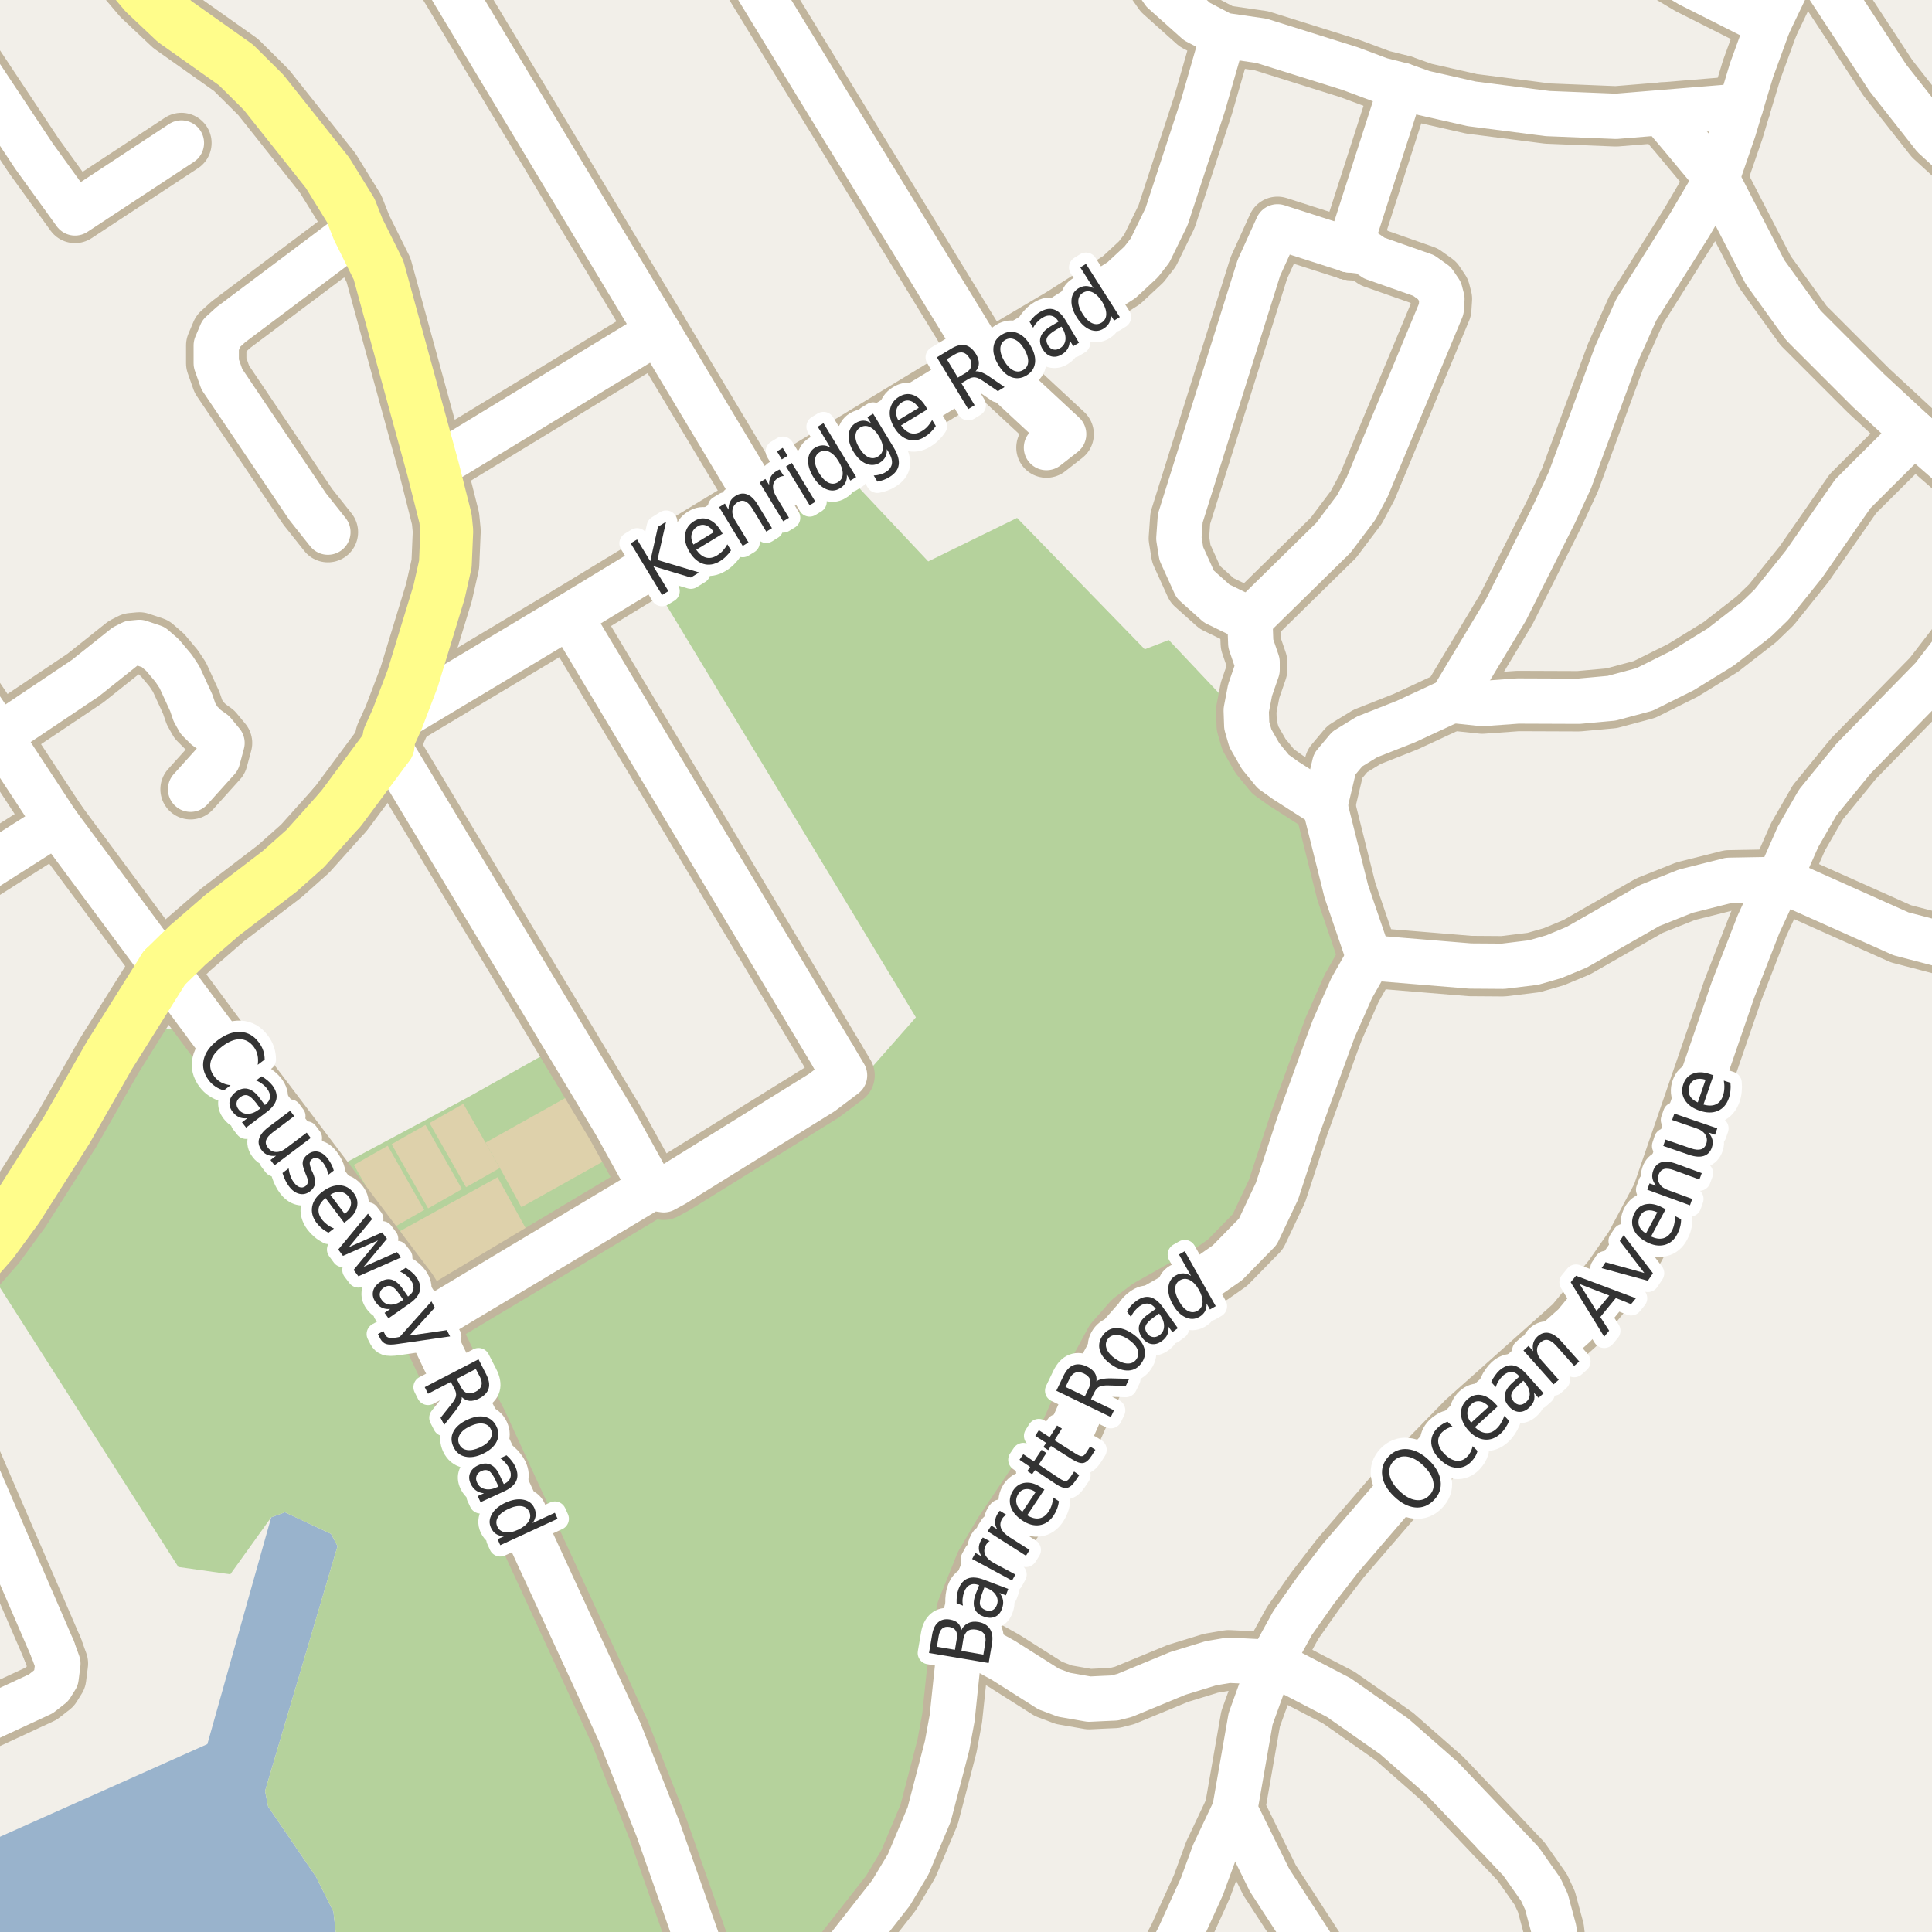 <?xml version="1.0" encoding="UTF-8"?>
<svg xmlns="http://www.w3.org/2000/svg" xmlns:xlink="http://www.w3.org/1999/xlink" width="256pt" height="256pt" viewBox="0 0 256 256" version="1.1">
<g id="surface2">
<rect x="0" y="0" width="256" height="256" style="fill:rgb(60%,70.196%,80%);fill-opacity:1;stroke:none;"/>
<path style=" stroke:none;fill-rule:evenodd;fill:rgb(94.902%,93.725%,91.373%);fill-opacity:1;" d="M 259 -4 L 259 259 L -4 259 L 44.555 259 L 44.719 258.031 L 44.176 253.301 L 41.879 248.703 L 35.527 239.379 L 35.121 237.32 L 44.727 204.871 L 43.863 203.246 L 37.75 200.383 L 35.934 201.051 L 27.48 231.102 L -4 245.172 L -4 259 L -4 -4 Z M 259 -4 "/>
<path style=" stroke:none;fill-rule:evenodd;fill:rgb(70.98%,82.353%,61.176%);fill-opacity:1;" d="M -4 260 L 110.824 260 L 120.344 247.023 L 124.758 234.145 L 126.605 223.453 L 129.27 210.523 L 134.355 201.184 L 141.664 190.281 L 144.852 183.102 L 147.723 177.82 L 150.102 175.117 L 162.641 167.324 L 166.668 163.207 L 169.516 156.895 L 176.105 137.977 L 181.395 126.898 L 178.074 116.832 L 175.547 106.73 L 154.871 84.805 L 151.684 86.035 L 134.766 68.625 L 122.996 74.387 L 110.027 60.613 L 85.477 75.52 L 121.363 134.805 L 113.113 144.164 L 86.742 160.07 L 74.184 138.559 L 61.895 145.457 L 41.355 156.449 L 26.066 137.004 L 23.078 136.379 L 21.133 136.379 L 19.535 137.215 L 9.246 154.523 L -1.043 168.98 L 23.633 207.629 L 30.516 208.602 L 35.934 201.051 L 37.75 200.383 L 43.863 203.246 L 44.727 204.871 L 35.121 237.32 L 35.527 239.379 L 41.879 248.703 L 44.176 253.301 L 44.719 258.031 L 44.391 260 Z M -4 260 Z M -4 260 "/>
<path style=" stroke:none;fill-rule:evenodd;fill:rgb(87.059%,81.961%,67.059%);fill-opacity:1;" d="M 53.035 163.113 L 57.789 171.719 L 70.68 164.598 L 65.926 155.992 Z M 53.035 163.113 "/>
<path style=" stroke:none;fill-rule:evenodd;fill:rgb(87.059%,81.961%,67.059%);fill-opacity:1;" d="M 64.328 151.41 L 66.234 154.762 L 69.09 159.957 L 81.105 153.234 L 76.328 144.695 Z M 64.328 151.41 "/>
<path style=" stroke:none;fill-rule:evenodd;fill:rgb(87.059%,81.961%,67.059%);fill-opacity:1;" d="M 51.891 151.613 L 56.73 160.117 L 61.215 157.566 L 59.309 154.215 L 56.375 149.062 Z M 51.891 151.613 "/>
<path style=" stroke:none;fill-rule:evenodd;fill:rgb(87.059%,81.961%,67.059%);fill-opacity:1;" d="M 56.914 148.809 L 61.754 157.312 L 66.234 154.762 L 64.328 151.41 L 61.395 146.258 Z M 56.914 148.809 "/>
<path style=" stroke:none;fill-rule:evenodd;fill:rgb(87.059%,81.961%,67.059%);fill-opacity:1;" d="M 46.895 154.367 L 51.734 162.875 L 56.215 160.324 L 54.309 156.973 L 51.375 151.816 Z M 46.895 154.367 "/>
<path style="fill:none;stroke-width:8;stroke-linecap:round;stroke-linejoin:round;stroke:rgb(75.686%,70.98%,61.569%);stroke-opacity:1;stroke-miterlimit:10;" d="M 220.145 14.922 L 230.652 14.062 "/>
<path style="fill:none;stroke-width:8;stroke-linecap:round;stroke-linejoin:round;stroke:rgb(75.686%,70.98%,61.569%);stroke-opacity:1;stroke-miterlimit:10;" d="M 185.75 11.301 L 178.738 33.094 "/>
<path style="fill:none;stroke-width:8;stroke-linecap:round;stroke-linejoin:round;stroke:rgb(75.686%,70.98%,61.569%);stroke-opacity:1;stroke-miterlimit:10;" d="M 7.516 109.066 L -5.766 117.504 L -9 120.176 "/>
<path style="fill:none;stroke-width:8;stroke-linecap:round;stroke-linejoin:round;stroke:rgb(75.686%,70.98%,61.569%);stroke-opacity:1;stroke-miterlimit:10;" d="M 57.359 62.07 L 87.16 43.93 "/>
<path style="fill:none;stroke-width:8;stroke-linecap:round;stroke-linejoin:round;stroke:rgb(75.686%,70.98%,61.569%);stroke-opacity:1;stroke-miterlimit:10;" d="M -9 181.773 L -4.348 192.312 L 6.98 218.516 "/>
<path style="fill:none;stroke-width:8;stroke-linecap:round;stroke-linejoin:round;stroke:rgb(75.686%,70.98%,61.569%);stroke-opacity:1;stroke-miterlimit:10;" d="M -0.078 97.492 L 11.316 89.852 L 16.559 85.676 L 17.465 85.215 L 18.469 85.121 L 20.309 85.738 L 21.543 86.812 L 23.012 88.562 L 23.781 89.727 L 25.344 93.133 L 25.762 94.363 L 26.344 95.406 L 27.324 96.387 L 28.277 97.062 L 29.422 98.445 L 28.84 100.594 L 25.25 104.582 "/>
<path style="fill:none;stroke-width:8;stroke-linecap:round;stroke-linejoin:round;stroke:rgb(75.686%,70.98%,61.569%);stroke-opacity:1;stroke-miterlimit:10;" d="M 181.395 126.898 L 178.387 118.09 L 178.074 116.832 L 175.547 106.73 L 170.371 103.418 L 168.695 102.219 L 167.039 100.195 L 165.688 97.832 L 165.199 96.141 L 165.129 94.117 L 165.641 91.445 L 166.574 88.746 L 166.574 87.73 L 165.734 85.277 L 165.617 82.113 "/>
<path style="fill:none;stroke-width:8;stroke-linecap:round;stroke-linejoin:round;stroke:rgb(75.686%,70.98%,61.569%);stroke-opacity:1;stroke-miterlimit:10;" d="M 47.457 30.363 L 30.609 43.008 L 29.328 44.176 L 28.652 45.773 L 28.652 48.137 L 29.398 50.254 L 40.77 67.137 L 43.449 70.512 "/>
<path style="fill:none;stroke-width:8;stroke-linecap:round;stroke-linejoin:round;stroke:rgb(75.686%,70.98%,61.569%);stroke-opacity:1;stroke-miterlimit:10;" d="M 178.738 33.094 L 180.836 33.34 L 182.094 34.199 L 188.641 36.5 L 190.062 37.516 L 190.809 38.621 L 191.062 39.602 L 190.973 40.953 L 181.16 64.527 L 179.715 67.227 L 176.688 71.25 L 165.617 82.113 "/>
<path style="fill:none;stroke-width:8;stroke-linecap:round;stroke-linejoin:round;stroke:rgb(75.686%,70.98%,61.569%);stroke-opacity:1;stroke-miterlimit:10;" d="M 56.535 175.215 L 86.277 157.406 L 87.953 157.652 L 89.305 156.918 L 108.902 144.762 L 111.91 142.492 L 110.465 140.066 "/>
<path style="fill:none;stroke-width:8;stroke-linecap:round;stroke-linejoin:round;stroke:rgb(75.686%,70.98%,61.569%);stroke-opacity:1;stroke-miterlimit:10;" d="M 75.488 81.594 L 110.465 140.066 "/>
<path style="fill:none;stroke-width:8;stroke-linecap:round;stroke-linejoin:round;stroke:rgb(75.686%,70.98%,61.569%);stroke-opacity:1;stroke-miterlimit:10;" d="M 51.418 98.75 L 81.617 148.965 L 86.277 157.406 "/>
<path style="fill:none;stroke-width:8;stroke-linecap:round;stroke-linejoin:round;stroke:rgb(75.686%,70.98%,61.569%);stroke-opacity:1;stroke-miterlimit:10;" d="M 165.617 82.113 L 161.215 79.965 L 158.371 77.418 L 156.531 73.367 L 156.203 71.34 L 156.391 68.672 L 166.809 35.488 L 169.277 30.055 L 178.738 33.094 "/>
<path style="fill:none;stroke-width:8;stroke-linecap:round;stroke-linejoin:round;stroke:rgb(75.686%,70.98%,61.569%);stroke-opacity:1;stroke-miterlimit:10;" d="M 152.332 264 L 156.203 256.699 L 159.258 249.977 L 160.867 245.59 L 163.613 239.789 "/>
<path style="fill:none;stroke-width:8;stroke-linecap:round;stroke-linejoin:round;stroke:rgb(75.686%,70.98%,61.569%);stroke-opacity:1;stroke-miterlimit:10;" d="M 192.348 92.797 L 196.422 93.227 L 201.129 92.887 L 209.191 92.918 L 213.551 92.52 L 217.906 91.355 L 222.965 88.836 L 227.996 85.738 L 232.727 82.055 L 234.73 80.121 L 239.043 74.746 L 245.52 65.418 L 253.629 57.344 "/>
<path style="fill:none;stroke-width:8;stroke-linecap:round;stroke-linejoin:round;stroke:rgb(75.686%,70.98%,61.569%);stroke-opacity:1;stroke-miterlimit:10;" d="M 127.684 217.105 L 132.926 219.992 L 138.938 223.797 L 140.965 224.562 L 144.32 225.148 L 146.23 225.055 L 147.676 224.992 L 149.004 224.656 L 156.066 221.738 L 160.445 220.391 L 162.801 219.992 L 168.414 220.266 L 177.387 224.934 L 184.75 230.09 L 191.109 235.676 L 198.125 243.039 "/>
<path style="fill:none;stroke-width:8;stroke-linecap:round;stroke-linejoin:round;stroke:rgb(75.686%,70.98%,61.569%);stroke-opacity:1;stroke-miterlimit:10;" d="M -9 0.34 L 4.512 20.695 L 9.941 28.215 L 24.039 18.945 "/>
<path style="fill:none;stroke-width:8;stroke-linecap:round;stroke-linejoin:round;stroke:rgb(75.686%,70.98%,61.569%);stroke-opacity:1;stroke-miterlimit:10;" d="M 181.395 126.898 L 194.816 128.004 L 199.172 128.035 L 203.203 127.543 L 205.883 126.773 L 208.914 125.516 L 218.582 119.992 L 223.359 118.09 L 229.094 116.645 L 235.758 116.523 L 251.883 123.734 L 262.949 126.621 L 264 127.043 "/>
<path style="fill:none;stroke-width:8;stroke-linecap:round;stroke-linejoin:round;stroke:rgb(75.686%,70.98%,61.569%);stroke-opacity:1;stroke-miterlimit:10;" d="M 206.223 264 L 206.305 259.062 L 205.906 255.688 L 204.906 251.973 L 204.16 250.375 L 201.551 246.664 L 198.125 243.039 "/>
<path style="fill:none;stroke-width:8;stroke-linecap:round;stroke-linejoin:round;stroke:rgb(75.686%,70.98%,61.569%);stroke-opacity:1;stroke-miterlimit:10;" d="M 175.547 106.73 L 176.852 101.238 L 178.527 99.242 L 181.137 97.645 L 186.266 95.621 L 192.348 92.797 L 199.57 80.766 L 206 67.965 L 208.027 63.605 L 214.109 47.09 L 216.812 41.043 L 223.918 29.75 L 227.484 23.672 L 229.723 17.164 L 230.652 14.062 L 232.098 9.273 L 234.312 3.195 L 237.18 -2.789 L 238.621 -7.27 "/>
<path style="fill:none;stroke-width:8;stroke-linecap:round;stroke-linejoin:round;stroke:rgb(75.686%,70.98%,61.569%);stroke-opacity:1;stroke-miterlimit:10;" d="M 227.484 23.672 L 233.871 36.043 L 238.973 43.133 L 247.594 51.758 L 253.629 57.344 L 261.32 64.035 L 264 65.934 "/>
<path style="fill:none;stroke-width:8;stroke-linecap:round;stroke-linejoin:round;stroke:rgb(75.686%,70.98%,61.569%);stroke-opacity:1;stroke-miterlimit:10;" d="M 52.629 95.281 L 75.488 81.594 L 85.477 75.52 L 100.582 66.336 L 110.027 60.613 L 112.887 58.879 L 130.734 48.043 L 140.848 42.059 L 148.609 37.117 L 151.219 34.691 L 152.383 33.188 L 154.574 28.707 L 159.422 13.91 L 162.078 4.672 "/>
<path style="fill:none;stroke-width:8;stroke-linecap:round;stroke-linejoin:round;stroke:rgb(75.686%,70.98%,61.569%);stroke-opacity:1;stroke-miterlimit:10;" d="M 6.98 218.516 L 7.672 220.422 L 7.434 222.309 L 6.77 223.375 L 5.41 224.441 L -9 231.133 "/>
<path style="fill:none;stroke-width:8;stroke-linecap:round;stroke-linejoin:round;stroke:rgb(75.686%,70.98%,61.569%);stroke-opacity:1;stroke-miterlimit:10;" d="M 55.324 -9 L 87.16 43.93 L 100.582 66.336 "/>
<path style="fill:none;stroke-width:8;stroke-linecap:round;stroke-linejoin:round;stroke:rgb(75.686%,70.98%,61.569%);stroke-opacity:1;stroke-miterlimit:10;" d="M 238.621 -7.27 L 250.156 10.32 L 256.262 18.086 L 260.691 22.137 L 264 24.008 "/>
<path style="fill:none;stroke-width:8;stroke-linecap:round;stroke-linejoin:round;stroke:rgb(75.686%,70.98%,61.569%);stroke-opacity:1;stroke-miterlimit:10;" d="M 95.828 -9 L 130.734 48.043 L 140.941 57.527 L 138.66 59.309 "/>
<path style="fill:none;stroke-width:8;stroke-linecap:round;stroke-linejoin:round;stroke:rgb(75.686%,70.98%,61.569%);stroke-opacity:1;stroke-miterlimit:10;" d="M 212.676 -9 L 215.203 -7.238 L 223.918 -2.051 L 234.312 3.195 "/>
<path style="fill:none;stroke-width:8;stroke-linecap:round;stroke-linejoin:round;stroke:rgb(75.686%,70.98%,61.569%);stroke-opacity:1;stroke-miterlimit:10;" d="M 148.648 -9 L 154.176 -1.102 L 158.605 2.859 L 162.078 4.672 L 167.156 5.406 L 178.902 9.09 L 182.934 10.594 L 185.75 11.301 L 188.617 12.312 L 195.004 13.758 L 205.07 15.047 L 214.133 15.414 L 220.145 14.922 L 222.543 17.746 L 227.484 23.672 "/>
<path style="fill:none;stroke-width:8;stroke-linecap:round;stroke-linejoin:round;stroke:rgb(75.686%,70.98%,61.569%);stroke-opacity:1;stroke-miterlimit:10;" d="M -9 84.34 L -0.078 97.492 L 7.516 109.066 L 21.754 128.277 L 27.719 136.32 L 54.027 171.129 L 56.535 175.215 L 58.969 180.312 L 63.254 188.594 L 82.105 229.504 L 87.184 242.336 L 94.812 264 "/>
<path style="fill:none;stroke-width:8;stroke-linecap:round;stroke-linejoin:round;stroke:rgb(75.686%,70.98%,61.569%);stroke-opacity:1;stroke-miterlimit:10;" d="M 108.07 264 L 110.137 260.934 L 118.059 250.836 L 120.344 247.023 L 123.117 240.434 L 124.094 236.688 L 124.758 234.145 L 125.492 231.316 L 126.168 227.633 L 126.605 223.453 L 127.055 219.191 L 127.684 217.105 L 128.078 213.484 L 129.27 210.523 L 130.527 207.406 L 132.879 203.387 L 134.355 201.184 L 141.664 190.281 L 144.852 183.102 L 147.723 177.82 L 150.102 175.117 L 152.289 173.461 L 160.445 168.855 L 162.641 167.324 L 166.668 163.207 L 169.207 157.836 L 172.074 149.09 L 176.105 137.977 L 176.734 136.289 L 179.109 130.918 L 181.395 126.898 "/>
<path style="fill:none;stroke-width:8;stroke-linecap:round;stroke-linejoin:round;stroke:rgb(75.686%,70.98%,61.569%);stroke-opacity:1;stroke-miterlimit:10;" d="M 176.453 264 L 174.59 258.938 L 168.23 249.148 L 163.613 239.789 L 165.711 227.758 L 168.414 220.266 L 171.281 215.051 L 174.309 210.754 L 177.598 206.484 L 184.844 198.074 L 194.281 188.406 L 208.656 175.578 L 213.715 169.438 L 216.578 165.328 L 220.215 158.512 L 229.629 131.164 L 233.008 122.477 L 235.758 116.523 L 238.25 110.875 L 240.859 106.332 L 245.59 100.531 L 256.098 89.789 L 259.152 85.828 L 263.953 78.617 L 264 78.551 "/>
<path style="fill:none;stroke-width:9;stroke-linecap:round;stroke-linejoin:round;stroke:rgb(75.686%,70.98%,61.569%);stroke-opacity:1;stroke-miterlimit:10;" d="M 51.418 98.75 L 45.242 107.07 L 44.969 107.379 "/>
<path style="fill:none;stroke-width:9;stroke-linecap:round;stroke-linejoin:round;stroke:rgb(75.686%,70.98%,61.569%);stroke-opacity:1;stroke-miterlimit:10;" d="M 44.969 107.379 L 40.441 112.441 L 37.062 115.449 L 29.469 121.25 L 24.828 125.27 L 21.754 128.277 "/>
<path style="fill:none;stroke-width:9;stroke-linecap:round;stroke-linejoin:round;stroke:rgb(75.686%,70.98%,61.569%);stroke-opacity:1;stroke-miterlimit:10;" d="M -10 174.535 L -8.609 173.215 L -1.012 164.559 L 2.273 160.078 L 8.844 149.734 L 14.508 139.82 L 21.754 128.277 "/>
<path style="fill:none;stroke-width:9;stroke-linecap:round;stroke-linejoin:round;stroke:rgb(75.686%,70.98%,61.569%);stroke-opacity:1;stroke-miterlimit:10;" d="M 12.578 -10 L 17.211 -3.219 L 19.215 -0.855 L 23.152 2.859 L 31.262 8.598 L 33.031 10.348 L 34.941 12.254 L 43.402 22.902 L 46.477 27.875 L 47.457 30.363 L 50.16 35.797 L 57.359 62.07 L 59.035 68.699 L 59.199 70.359 L 59.012 74.746 L 58.176 78.461 L 54.68 89.91 L 52.629 95.281 L 51.559 97.645 L 51.418 98.75 "/>
<path style="fill:none;stroke-width:6;stroke-linecap:round;stroke-linejoin:round;stroke:rgb(100%,100%,100%);stroke-opacity:1;stroke-miterlimit:10;" d="M 220.145 14.922 L 230.652 14.062 "/>
<path style="fill:none;stroke-width:6;stroke-linecap:round;stroke-linejoin:round;stroke:rgb(100%,100%,100%);stroke-opacity:1;stroke-miterlimit:10;" d="M 185.75 11.301 L 178.738 33.094 "/>
<path style="fill:none;stroke-width:6;stroke-linecap:round;stroke-linejoin:round;stroke:rgb(100%,100%,100%);stroke-opacity:1;stroke-miterlimit:10;" d="M 7.516 109.066 L -5.766 117.504 L -9 120.176 "/>
<path style="fill:none;stroke-width:6;stroke-linecap:round;stroke-linejoin:round;stroke:rgb(100%,100%,100%);stroke-opacity:1;stroke-miterlimit:10;" d="M 57.359 62.07 L 87.16 43.93 "/>
<path style="fill:none;stroke-width:6;stroke-linecap:round;stroke-linejoin:round;stroke:rgb(100%,100%,100%);stroke-opacity:1;stroke-miterlimit:10;" d="M -9 181.773 L -4.348 192.312 L 6.98 218.516 "/>
<path style="fill:none;stroke-width:6;stroke-linecap:round;stroke-linejoin:round;stroke:rgb(100%,100%,100%);stroke-opacity:1;stroke-miterlimit:10;" d="M -0.078 97.492 L 11.316 89.852 L 16.559 85.676 L 17.465 85.215 L 18.469 85.121 L 20.309 85.738 L 21.543 86.812 L 23.012 88.562 L 23.781 89.727 L 25.344 93.133 L 25.762 94.363 L 26.344 95.406 L 27.324 96.387 L 28.277 97.062 L 29.422 98.445 L 28.84 100.594 L 25.25 104.582 "/>
<path style="fill:none;stroke-width:6;stroke-linecap:round;stroke-linejoin:round;stroke:rgb(100%,100%,100%);stroke-opacity:1;stroke-miterlimit:10;" d="M 181.395 126.898 L 178.387 118.09 L 178.074 116.832 L 175.547 106.73 L 170.371 103.418 L 168.695 102.219 L 167.039 100.195 L 165.688 97.832 L 165.199 96.141 L 165.129 94.117 L 165.641 91.445 L 166.574 88.746 L 166.574 87.73 L 165.734 85.277 L 165.617 82.113 "/>
<path style="fill:none;stroke-width:6;stroke-linecap:round;stroke-linejoin:round;stroke:rgb(100%,100%,100%);stroke-opacity:1;stroke-miterlimit:10;" d="M 47.457 30.363 L 30.609 43.008 L 29.328 44.176 L 28.652 45.773 L 28.652 48.137 L 29.398 50.254 L 40.77 67.137 L 43.449 70.512 "/>
<path style="fill:none;stroke-width:6;stroke-linecap:round;stroke-linejoin:round;stroke:rgb(100%,100%,100%);stroke-opacity:1;stroke-miterlimit:10;" d="M 178.738 33.094 L 180.836 33.34 L 182.094 34.199 L 188.641 36.5 L 190.062 37.516 L 190.809 38.621 L 191.062 39.602 L 190.973 40.953 L 181.16 64.527 L 179.715 67.227 L 176.688 71.25 L 165.617 82.113 "/>
<path style="fill:none;stroke-width:6;stroke-linecap:round;stroke-linejoin:round;stroke:rgb(100%,100%,100%);stroke-opacity:1;stroke-miterlimit:10;" d="M 56.535 175.215 L 86.277 157.406 L 87.953 157.652 L 89.305 156.918 L 108.902 144.762 L 111.91 142.492 L 110.465 140.066 "/>
<path style="fill:none;stroke-width:6;stroke-linecap:round;stroke-linejoin:round;stroke:rgb(100%,100%,100%);stroke-opacity:1;stroke-miterlimit:10;" d="M 75.488 81.594 L 110.465 140.066 "/>
<path style="fill:none;stroke-width:6;stroke-linecap:round;stroke-linejoin:round;stroke:rgb(100%,100%,100%);stroke-opacity:1;stroke-miterlimit:10;" d="M 51.418 98.75 L 81.617 148.965 L 86.277 157.406 "/>
<path style="fill:none;stroke-width:6;stroke-linecap:round;stroke-linejoin:round;stroke:rgb(100%,100%,100%);stroke-opacity:1;stroke-miterlimit:10;" d="M 165.617 82.113 L 161.215 79.965 L 158.371 77.418 L 156.531 73.367 L 156.203 71.34 L 156.391 68.672 L 166.809 35.488 L 169.277 30.055 L 178.738 33.094 "/>
<path style="fill:none;stroke-width:6;stroke-linecap:round;stroke-linejoin:round;stroke:rgb(100%,100%,100%);stroke-opacity:1;stroke-miterlimit:10;" d="M 152.332 264 L 156.203 256.699 L 159.258 249.977 L 160.867 245.59 L 163.613 239.789 "/>
<path style="fill:none;stroke-width:6;stroke-linecap:round;stroke-linejoin:round;stroke:rgb(100%,100%,100%);stroke-opacity:1;stroke-miterlimit:10;" d="M 192.348 92.797 L 196.422 93.227 L 201.129 92.887 L 209.191 92.918 L 213.551 92.52 L 217.906 91.355 L 222.965 88.836 L 227.996 85.738 L 232.727 82.055 L 234.73 80.121 L 239.043 74.746 L 245.52 65.418 L 253.629 57.344 "/>
<path style="fill:none;stroke-width:6;stroke-linecap:round;stroke-linejoin:round;stroke:rgb(100%,100%,100%);stroke-opacity:1;stroke-miterlimit:10;" d="M 127.684 217.105 L 132.926 219.992 L 138.938 223.797 L 140.965 224.562 L 144.32 225.148 L 146.23 225.055 L 147.676 224.992 L 149.004 224.656 L 156.066 221.738 L 160.445 220.391 L 162.801 219.992 L 168.414 220.266 L 177.387 224.934 L 184.75 230.09 L 191.109 235.676 L 198.125 243.039 "/>
<path style="fill:none;stroke-width:6;stroke-linecap:round;stroke-linejoin:round;stroke:rgb(100%,100%,100%);stroke-opacity:1;stroke-miterlimit:10;" d="M -9 0.34 L 4.512 20.695 L 9.941 28.215 L 24.039 18.945 "/>
<path style="fill:none;stroke-width:6;stroke-linecap:round;stroke-linejoin:round;stroke:rgb(100%,100%,100%);stroke-opacity:1;stroke-miterlimit:10;" d="M 181.395 126.898 L 194.816 128.004 L 199.172 128.035 L 203.203 127.543 L 205.883 126.773 L 208.914 125.516 L 218.582 119.992 L 223.359 118.09 L 229.094 116.645 L 235.758 116.523 L 251.883 123.734 L 262.949 126.621 L 264 127.043 "/>
<path style="fill:none;stroke-width:6;stroke-linecap:round;stroke-linejoin:round;stroke:rgb(100%,100%,100%);stroke-opacity:1;stroke-miterlimit:10;" d="M 206.223 264 L 206.305 259.062 L 205.906 255.688 L 204.906 251.973 L 204.16 250.375 L 201.551 246.664 L 198.125 243.039 "/>
<path style="fill:none;stroke-width:6;stroke-linecap:round;stroke-linejoin:round;stroke:rgb(100%,100%,100%);stroke-opacity:1;stroke-miterlimit:10;" d="M 175.547 106.73 L 176.852 101.238 L 178.527 99.242 L 181.137 97.645 L 186.266 95.621 L 192.348 92.797 L 199.57 80.766 L 206 67.965 L 208.027 63.605 L 214.109 47.09 L 216.812 41.043 L 223.918 29.75 L 227.484 23.672 L 229.723 17.164 L 230.652 14.062 L 232.098 9.273 L 234.312 3.195 L 237.18 -2.789 L 238.621 -7.27 "/>
<path style="fill:none;stroke-width:6;stroke-linecap:round;stroke-linejoin:round;stroke:rgb(100%,100%,100%);stroke-opacity:1;stroke-miterlimit:10;" d="M 227.484 23.672 L 233.871 36.043 L 238.973 43.133 L 247.594 51.758 L 253.629 57.344 L 261.32 64.035 L 264 65.934 "/>
<path style="fill:none;stroke-width:6;stroke-linecap:round;stroke-linejoin:round;stroke:rgb(100%,100%,100%);stroke-opacity:1;stroke-miterlimit:10;" d="M 52.629 95.281 L 75.488 81.594 L 85.477 75.52 L 100.582 66.336 L 110.027 60.613 L 112.887 58.879 L 130.734 48.043 L 140.848 42.059 L 148.609 37.117 L 151.219 34.691 L 152.383 33.188 L 154.574 28.707 L 159.422 13.91 L 162.078 4.672 "/>
<path style="fill:none;stroke-width:6;stroke-linecap:round;stroke-linejoin:round;stroke:rgb(100%,100%,100%);stroke-opacity:1;stroke-miterlimit:10;" d="M 6.98 218.516 L 7.672 220.422 L 7.434 222.309 L 6.77 223.375 L 5.41 224.441 L -9 231.133 "/>
<path style="fill:none;stroke-width:6;stroke-linecap:round;stroke-linejoin:round;stroke:rgb(100%,100%,100%);stroke-opacity:1;stroke-miterlimit:10;" d="M 55.324 -9 L 87.16 43.93 L 100.582 66.336 "/>
<path style="fill:none;stroke-width:6;stroke-linecap:round;stroke-linejoin:round;stroke:rgb(100%,100%,100%);stroke-opacity:1;stroke-miterlimit:10;" d="M 238.621 -7.27 L 250.156 10.32 L 256.262 18.086 L 260.691 22.137 L 264 24.008 "/>
<path style="fill:none;stroke-width:6;stroke-linecap:round;stroke-linejoin:round;stroke:rgb(100%,100%,100%);stroke-opacity:1;stroke-miterlimit:10;" d="M 95.828 -9 L 130.734 48.043 L 140.941 57.527 L 138.66 59.309 "/>
<path style="fill:none;stroke-width:6;stroke-linecap:round;stroke-linejoin:round;stroke:rgb(100%,100%,100%);stroke-opacity:1;stroke-miterlimit:10;" d="M 212.676 -9 L 215.203 -7.238 L 223.918 -2.051 L 234.312 3.195 "/>
<path style="fill:none;stroke-width:6;stroke-linecap:round;stroke-linejoin:round;stroke:rgb(100%,100%,100%);stroke-opacity:1;stroke-miterlimit:10;" d="M 148.648 -9 L 154.176 -1.102 L 158.605 2.859 L 162.078 4.672 L 167.156 5.406 L 178.902 9.09 L 182.934 10.594 L 185.75 11.301 L 188.617 12.312 L 195.004 13.758 L 205.07 15.047 L 214.133 15.414 L 220.145 14.922 L 222.543 17.746 L 227.484 23.672 "/>
<path style="fill:none;stroke-width:6;stroke-linecap:round;stroke-linejoin:round;stroke:rgb(100%,100%,100%);stroke-opacity:1;stroke-miterlimit:10;" d="M -9 84.34 L -0.078 97.492 L 7.516 109.066 L 21.754 128.277 L 27.719 136.32 L 54.027 171.129 L 56.535 175.215 L 58.969 180.312 L 63.254 188.594 L 82.105 229.504 L 87.184 242.336 L 94.812 264 "/>
<path style="fill:none;stroke-width:6;stroke-linecap:round;stroke-linejoin:round;stroke:rgb(100%,100%,100%);stroke-opacity:1;stroke-miterlimit:10;" d="M 108.07 264 L 110.137 260.934 L 118.059 250.836 L 120.344 247.023 L 123.117 240.434 L 124.094 236.688 L 124.758 234.145 L 125.492 231.316 L 126.168 227.633 L 126.605 223.453 L 127.055 219.191 L 127.684 217.105 L 128.078 213.484 L 129.27 210.523 L 130.527 207.406 L 132.879 203.387 L 134.355 201.184 L 141.664 190.281 L 144.852 183.102 L 147.723 177.82 L 150.102 175.117 L 152.289 173.461 L 160.445 168.855 L 162.641 167.324 L 166.668 163.207 L 169.207 157.836 L 172.074 149.09 L 176.105 137.977 L 176.734 136.289 L 179.109 130.918 L 181.395 126.898 "/>
<path style="fill:none;stroke-width:6;stroke-linecap:round;stroke-linejoin:round;stroke:rgb(100%,100%,100%);stroke-opacity:1;stroke-miterlimit:10;" d="M 176.453 264 L 174.59 258.938 L 168.23 249.148 L 163.613 239.789 L 165.711 227.758 L 168.414 220.266 L 171.281 215.051 L 174.309 210.754 L 177.598 206.484 L 184.844 198.074 L 194.281 188.406 L 208.656 175.578 L 213.715 169.438 L 216.578 165.328 L 220.215 158.512 L 229.629 131.164 L 233.008 122.477 L 235.758 116.523 L 238.25 110.875 L 240.859 106.332 L 245.59 100.531 L 256.098 89.789 L 259.152 85.828 L 263.953 78.617 L 264 78.551 "/>
<path style="fill:none;stroke-width:7;stroke-linecap:round;stroke-linejoin:round;stroke:rgb(100%,99.216%,54.51%);stroke-opacity:1;stroke-miterlimit:10;" d="M 51.418 98.75 L 45.242 107.07 L 44.969 107.379 "/>
<path style="fill:none;stroke-width:7;stroke-linecap:round;stroke-linejoin:round;stroke:rgb(100%,99.216%,54.51%);stroke-opacity:1;stroke-miterlimit:10;" d="M 44.969 107.379 L 40.441 112.441 L 37.062 115.449 L 29.469 121.25 L 24.828 125.27 L 21.754 128.277 "/>
<path style="fill:none;stroke-width:7;stroke-linecap:round;stroke-linejoin:round;stroke:rgb(100%,99.216%,54.51%);stroke-opacity:1;stroke-miterlimit:10;" d="M -10 174.535 L -8.609 173.215 L -1.012 164.559 L 2.273 160.078 L 8.844 149.734 L 14.508 139.82 L 21.754 128.277 "/>
<path style="fill:none;stroke-width:7;stroke-linecap:round;stroke-linejoin:round;stroke:rgb(100%,99.216%,54.51%);stroke-opacity:1;stroke-miterlimit:10;" d="M 12.578 -10 L 17.211 -3.219 L 19.215 -0.855 L 23.152 2.859 L 31.262 8.598 L 33.031 10.348 L 34.941 12.254 L 43.402 22.902 L 46.477 27.875 L 47.457 30.363 L 50.16 35.797 L 57.359 62.07 L 59.035 68.699 L 59.199 70.359 L 59.012 74.746 L 58.176 78.461 L 54.68 89.91 L 52.629 95.281 L 51.559 97.645 L 51.418 98.75 "/>
<path style="fill:none;stroke-width:3;stroke-linecap:round;stroke-linejoin:round;stroke:rgb(100%,100%,100%);stroke-opacity:1;stroke-miterlimit:10;" d="M 184.652 193.602 C 184.164 194.113 183.988 194.723 184.121 195.43 C 184.258 196.141 184.691 196.844 185.418 197.539 C 186.148 198.25 186.867 198.656 187.574 198.758 C 188.293 198.863 188.895 198.66 189.387 198.148 C 189.887 197.641 190.062 197.035 189.918 196.336 C 189.781 195.629 189.348 194.922 188.621 194.211 C 187.891 193.516 187.176 193.113 186.465 193.008 C 185.758 192.895 185.152 193.094 184.652 193.602 Z M 184.012 192.977 C 184.723 192.25 185.559 191.93 186.527 192.023 C 187.484 192.117 188.422 192.602 189.34 193.477 C 190.246 194.352 190.762 195.27 190.887 196.227 C 191.012 197.188 190.719 198.031 190.012 198.758 C 189.301 199.5 188.469 199.828 187.512 199.742 C 186.566 199.648 185.633 199.16 184.715 198.273 C 183.801 197.398 183.277 196.484 183.152 195.523 C 183.02 194.566 183.305 193.719 184.012 192.977 Z M 191.812 188.391 L 192.469 189.031 C 192.188 189.094 191.934 189.188 191.703 189.312 C 191.477 189.438 191.266 189.594 191.078 189.781 C 190.672 190.199 190.508 190.664 190.578 191.172 C 190.641 191.684 190.938 192.199 191.469 192.719 C 191.992 193.23 192.508 193.512 193.016 193.562 C 193.535 193.617 194 193.434 194.406 193.016 C 194.594 192.828 194.742 192.621 194.859 192.391 C 194.973 192.164 195.066 191.906 195.141 191.625 L 195.781 192.266 C 195.707 192.539 195.598 192.793 195.453 193.031 C 195.305 193.262 195.133 193.48 194.938 193.688 C 194.363 194.273 193.703 194.539 192.953 194.484 C 192.215 194.434 191.5 194.07 190.812 193.391 C 190.105 192.703 189.719 191.992 189.656 191.25 C 189.594 190.512 189.859 189.84 190.453 189.234 C 190.641 189.047 190.855 188.883 191.094 188.734 C 191.324 188.578 191.562 188.465 191.812 188.391 Z M 198.137 186 L 198.465 186.344 L 195.434 189.109 C 195.914 189.578 196.395 189.836 196.887 189.875 C 197.375 189.918 197.832 189.742 198.262 189.344 C 198.512 189.117 198.719 188.855 198.887 188.562 C 199.062 188.273 199.215 187.953 199.34 187.609 L 199.965 188.281 C 199.828 188.617 199.66 188.93 199.465 189.219 C 199.277 189.5 199.059 189.758 198.809 189.984 C 198.16 190.57 197.465 190.824 196.715 190.75 C 195.977 190.68 195.277 190.293 194.621 189.594 C 193.965 188.867 193.621 188.125 193.59 187.375 C 193.551 186.625 193.824 185.98 194.418 185.438 C 194.961 184.938 195.566 184.742 196.23 184.844 C 196.895 184.949 197.531 185.336 198.137 186 Z M 197.277 186.375 C 196.902 185.98 196.512 185.75 196.105 185.688 C 195.691 185.625 195.32 185.742 194.996 186.031 C 194.633 186.367 194.445 186.758 194.434 187.203 C 194.414 187.641 194.582 188.078 194.934 188.516 Z M 201.188 183.547 C 200.648 184.016 200.34 184.418 200.266 184.75 C 200.184 185.074 200.289 185.398 200.578 185.719 C 200.805 185.98 201.066 186.121 201.359 186.141 C 201.648 186.152 201.926 186.039 202.188 185.797 C 202.562 185.477 202.727 185.07 202.688 184.578 C 202.645 184.09 202.414 183.605 202 183.125 L 201.844 182.953 Z M 202.25 182.062 L 204.531 184.625 L 203.859 185.219 L 203.25 184.547 C 203.352 184.953 203.348 185.324 203.234 185.656 C 203.117 185.98 202.898 186.281 202.578 186.562 C 202.16 186.938 201.711 187.109 201.234 187.078 C 200.766 187.039 200.336 186.797 199.938 186.359 C 199.492 185.859 199.309 185.352 199.391 184.828 C 199.465 184.297 199.805 183.762 200.406 183.219 L 201.328 182.391 L 201.266 182.312 C 200.961 181.969 200.633 181.797 200.266 181.797 C 199.902 181.789 199.539 181.945 199.172 182.266 C 198.945 182.477 198.746 182.711 198.578 182.969 C 198.414 183.23 198.281 183.508 198.188 183.797 L 197.594 183.125 C 197.742 182.805 197.906 182.516 198.094 182.266 C 198.273 182.008 198.469 181.777 198.688 181.578 C 199.273 181.07 199.859 180.852 200.453 180.922 C 201.035 180.996 201.633 181.375 202.25 182.062 Z M 206.852 177.699 L 209.258 180.402 L 208.586 180.996 L 206.195 178.309 C 205.809 177.883 205.449 177.633 205.117 177.559 C 204.773 177.488 204.457 177.586 204.164 177.855 C 203.801 178.168 203.633 178.543 203.664 178.98 C 203.688 179.418 203.891 179.852 204.273 180.277 L 206.539 182.824 L 205.867 183.434 L 201.867 178.949 L 202.539 178.34 L 203.164 179.043 C 203.07 178.629 203.078 178.258 203.18 177.934 C 203.273 177.613 203.461 177.324 203.742 177.074 C 204.203 176.668 204.691 176.52 205.211 176.621 C 205.742 176.715 206.289 177.074 206.852 177.699 Z M 209.297 170.137 L 211.547 173.715 L 213.234 171.668 Z M 208.125 169.902 L 208.828 169.043 L 216.766 172.027 L 216.125 172.809 L 214.109 171.996 L 212.047 174.512 L 213.219 176.324 L 212.562 177.121 Z M 212.223 168.035 L 212.738 167.254 L 217.879 168.676 L 214.629 164.441 L 215.145 163.66 L 219.02 168.707 L 218.348 169.707 Z M 220.27 160 L 220.707 160.234 L 218.77 163.844 C 219.387 164.125 219.926 164.203 220.395 164.078 C 220.863 163.945 221.238 163.621 221.52 163.109 C 221.676 162.809 221.785 162.496 221.848 162.172 C 221.918 161.852 221.949 161.5 221.941 161.125 L 222.754 161.562 C 222.754 161.93 222.707 162.277 222.613 162.609 C 222.527 162.934 222.402 163.246 222.238 163.547 C 221.832 164.32 221.258 164.793 220.52 164.969 C 219.793 165.148 219.004 165.012 218.16 164.562 C 217.297 164.105 216.723 163.531 216.441 162.844 C 216.16 162.148 216.207 161.438 216.582 160.719 C 216.926 160.074 217.434 159.688 218.098 159.562 C 218.766 159.438 219.488 159.586 220.27 160 Z M 219.598 160.641 C 219.109 160.402 218.66 160.324 218.254 160.406 C 217.848 160.48 217.543 160.711 217.332 161.094 C 217.094 161.543 217.043 161.977 217.176 162.391 C 217.312 162.797 217.621 163.148 218.098 163.438 Z M 222.086 154.195 L 225.492 155.445 L 225.18 156.289 L 221.805 155.055 C 221.266 154.859 220.832 154.805 220.508 154.898 C 220.176 154.992 219.938 155.227 219.789 155.602 C 219.633 156.051 219.664 156.461 219.883 156.836 C 220.102 157.211 220.484 157.5 221.023 157.695 L 224.227 158.867 L 223.93 159.711 L 218.273 157.648 L 218.57 156.805 L 219.461 157.117 C 219.191 156.797 219.023 156.473 218.961 156.148 C 218.891 155.828 218.922 155.484 219.055 155.117 C 219.266 154.535 219.629 154.164 220.148 154.008 C 220.66 153.852 221.305 153.914 222.086 154.195 Z M 223.828 153.027 L 220.391 151.84 L 220.672 150.996 L 224.078 152.168 C 224.609 152.348 225.043 152.387 225.375 152.293 C 225.711 152.199 225.941 151.965 226.078 151.59 C 226.234 151.133 226.195 150.723 225.969 150.355 C 225.742 149.98 225.344 149.699 224.781 149.512 L 221.562 148.402 L 221.859 147.559 L 227.547 149.512 L 227.25 150.355 L 226.375 150.059 C 226.656 150.371 226.832 150.695 226.906 151.027 C 226.977 151.352 226.953 151.695 226.828 152.059 C 226.629 152.633 226.273 153.004 225.766 153.168 C 225.258 153.336 224.609 153.289 223.828 153.027 Z M 220.969 149.684 Z M 226.574 142.324 L 227.043 142.48 L 225.715 146.355 C 226.363 146.543 226.91 146.539 227.355 146.34 C 227.793 146.145 228.105 145.77 228.293 145.215 C 228.406 144.895 228.469 144.566 228.48 144.23 C 228.5 143.898 228.48 143.551 228.418 143.184 L 229.293 143.48 C 229.332 143.836 229.332 144.184 229.293 144.527 C 229.262 144.871 229.188 145.207 229.074 145.527 C 228.793 146.34 228.309 146.898 227.621 147.199 C 226.926 147.492 226.121 147.48 225.215 147.168 C 224.289 146.855 223.633 146.383 223.246 145.746 C 222.852 145.102 222.789 144.395 223.059 143.621 C 223.301 142.934 223.738 142.477 224.371 142.246 C 224.996 142.008 225.73 142.035 226.574 142.324 Z M 225.996 143.074 C 225.488 142.91 225.039 142.898 224.652 143.043 C 224.27 143.191 224.004 143.465 223.855 143.871 C 223.691 144.352 223.707 144.785 223.902 145.168 C 224.102 145.555 224.457 145.855 224.965 146.074 Z M 225.996 143.074 "/>
<path style=" stroke:none;fill-rule:evenodd;fill:rgb(20%,20%,20%);fill-opacity:1;" d="M 184.652 193.602 C 184.164 194.113 183.988 194.723 184.121 195.43 C 184.258 196.141 184.691 196.844 185.418 197.539 C 186.148 198.25 186.867 198.656 187.574 198.758 C 188.293 198.863 188.895 198.66 189.387 198.148 C 189.887 197.641 190.062 197.035 189.918 196.336 C 189.781 195.629 189.348 194.922 188.621 194.211 C 187.891 193.516 187.176 193.113 186.465 193.008 C 185.758 192.895 185.152 193.094 184.652 193.602 Z M 184.012 192.977 C 184.723 192.25 185.559 191.93 186.527 192.023 C 187.484 192.117 188.422 192.602 189.34 193.477 C 190.246 194.352 190.762 195.27 190.887 196.227 C 191.012 197.188 190.719 198.031 190.012 198.758 C 189.301 199.5 188.469 199.828 187.512 199.742 C 186.566 199.648 185.633 199.16 184.715 198.273 C 183.801 197.398 183.277 196.484 183.152 195.523 C 183.02 194.566 183.305 193.719 184.012 192.977 Z M 191.812 188.391 L 192.469 189.031 C 192.188 189.094 191.934 189.188 191.703 189.312 C 191.477 189.438 191.266 189.594 191.078 189.781 C 190.672 190.199 190.508 190.664 190.578 191.172 C 190.641 191.684 190.938 192.199 191.469 192.719 C 191.992 193.23 192.508 193.512 193.016 193.562 C 193.535 193.617 194 193.434 194.406 193.016 C 194.594 192.828 194.742 192.621 194.859 192.391 C 194.973 192.164 195.066 191.906 195.141 191.625 L 195.781 192.266 C 195.707 192.539 195.598 192.793 195.453 193.031 C 195.305 193.262 195.133 193.48 194.938 193.688 C 194.363 194.273 193.703 194.539 192.953 194.484 C 192.215 194.434 191.5 194.07 190.812 193.391 C 190.105 192.703 189.719 191.992 189.656 191.25 C 189.594 190.512 189.859 189.84 190.453 189.234 C 190.641 189.047 190.855 188.883 191.094 188.734 C 191.324 188.578 191.562 188.465 191.812 188.391 Z M 198.137 186 L 198.465 186.344 L 195.434 189.109 C 195.914 189.578 196.395 189.836 196.887 189.875 C 197.375 189.918 197.832 189.742 198.262 189.344 C 198.512 189.117 198.719 188.855 198.887 188.562 C 199.062 188.273 199.215 187.953 199.34 187.609 L 199.965 188.281 C 199.828 188.617 199.66 188.93 199.465 189.219 C 199.277 189.5 199.059 189.758 198.809 189.984 C 198.16 190.57 197.465 190.824 196.715 190.75 C 195.977 190.68 195.277 190.293 194.621 189.594 C 193.965 188.867 193.621 188.125 193.59 187.375 C 193.551 186.625 193.824 185.98 194.418 185.438 C 194.961 184.938 195.566 184.742 196.23 184.844 C 196.895 184.949 197.531 185.336 198.137 186 Z M 197.277 186.375 C 196.902 185.98 196.512 185.75 196.105 185.688 C 195.691 185.625 195.32 185.742 194.996 186.031 C 194.633 186.367 194.445 186.758 194.434 187.203 C 194.414 187.641 194.582 188.078 194.934 188.516 Z M 201.188 183.547 C 200.648 184.016 200.34 184.418 200.266 184.75 C 200.184 185.074 200.289 185.398 200.578 185.719 C 200.805 185.98 201.066 186.121 201.359 186.141 C 201.648 186.152 201.926 186.039 202.188 185.797 C 202.562 185.477 202.727 185.07 202.688 184.578 C 202.645 184.09 202.414 183.605 202 183.125 L 201.844 182.953 Z M 202.25 182.062 L 204.531 184.625 L 203.859 185.219 L 203.25 184.547 C 203.352 184.953 203.348 185.324 203.234 185.656 C 203.117 185.98 202.898 186.281 202.578 186.562 C 202.16 186.938 201.711 187.109 201.234 187.078 C 200.766 187.039 200.336 186.797 199.938 186.359 C 199.492 185.859 199.309 185.352 199.391 184.828 C 199.465 184.297 199.805 183.762 200.406 183.219 L 201.328 182.391 L 201.266 182.312 C 200.961 181.969 200.633 181.797 200.266 181.797 C 199.902 181.789 199.539 181.945 199.172 182.266 C 198.945 182.477 198.746 182.711 198.578 182.969 C 198.414 183.23 198.281 183.508 198.188 183.797 L 197.594 183.125 C 197.742 182.805 197.906 182.516 198.094 182.266 C 198.273 182.008 198.469 181.777 198.688 181.578 C 199.273 181.07 199.859 180.852 200.453 180.922 C 201.035 180.996 201.633 181.375 202.25 182.062 Z M 206.852 177.699 L 209.258 180.402 L 208.586 180.996 L 206.195 178.309 C 205.809 177.883 205.449 177.633 205.117 177.559 C 204.773 177.488 204.457 177.586 204.164 177.855 C 203.801 178.168 203.633 178.543 203.664 178.98 C 203.688 179.418 203.891 179.852 204.273 180.277 L 206.539 182.824 L 205.867 183.434 L 201.867 178.949 L 202.539 178.34 L 203.164 179.043 C 203.07 178.629 203.078 178.258 203.18 177.934 C 203.273 177.613 203.461 177.324 203.742 177.074 C 204.203 176.668 204.691 176.52 205.211 176.621 C 205.742 176.715 206.289 177.074 206.852 177.699 Z M 209.297 170.137 L 211.547 173.715 L 213.234 171.668 Z M 208.125 169.902 L 208.828 169.043 L 216.766 172.027 L 216.125 172.809 L 214.109 171.996 L 212.047 174.512 L 213.219 176.324 L 212.562 177.121 Z M 212.223 168.035 L 212.738 167.254 L 217.879 168.676 L 214.629 164.441 L 215.145 163.66 L 219.02 168.707 L 218.348 169.707 Z M 220.27 160 L 220.707 160.234 L 218.77 163.844 C 219.387 164.125 219.926 164.203 220.395 164.078 C 220.863 163.945 221.238 163.621 221.52 163.109 C 221.676 162.809 221.785 162.496 221.848 162.172 C 221.918 161.852 221.949 161.5 221.941 161.125 L 222.754 161.562 C 222.754 161.93 222.707 162.277 222.613 162.609 C 222.527 162.934 222.402 163.246 222.238 163.547 C 221.832 164.32 221.258 164.793 220.52 164.969 C 219.793 165.148 219.004 165.012 218.16 164.562 C 217.297 164.105 216.723 163.531 216.441 162.844 C 216.16 162.148 216.207 161.438 216.582 160.719 C 216.926 160.074 217.434 159.688 218.098 159.562 C 218.766 159.438 219.488 159.586 220.27 160 Z M 219.598 160.641 C 219.109 160.402 218.66 160.324 218.254 160.406 C 217.848 160.48 217.543 160.711 217.332 161.094 C 217.094 161.543 217.043 161.977 217.176 162.391 C 217.312 162.797 217.621 163.148 218.098 163.438 Z M 222.086 154.195 L 225.492 155.445 L 225.18 156.289 L 221.805 155.055 C 221.266 154.859 220.832 154.805 220.508 154.898 C 220.176 154.992 219.938 155.227 219.789 155.602 C 219.633 156.051 219.664 156.461 219.883 156.836 C 220.102 157.211 220.484 157.5 221.023 157.695 L 224.227 158.867 L 223.93 159.711 L 218.273 157.648 L 218.57 156.805 L 219.461 157.117 C 219.191 156.797 219.023 156.473 218.961 156.148 C 218.891 155.828 218.922 155.484 219.055 155.117 C 219.266 154.535 219.629 154.164 220.148 154.008 C 220.66 153.852 221.305 153.914 222.086 154.195 Z M 223.828 153.027 L 220.391 151.84 L 220.672 150.996 L 224.078 152.168 C 224.609 152.348 225.043 152.387 225.375 152.293 C 225.711 152.199 225.941 151.965 226.078 151.59 C 226.234 151.133 226.195 150.723 225.969 150.355 C 225.742 149.98 225.344 149.699 224.781 149.512 L 221.562 148.402 L 221.859 147.559 L 227.547 149.512 L 227.25 150.355 L 226.375 150.059 C 226.656 150.371 226.832 150.695 226.906 151.027 C 226.977 151.352 226.953 151.695 226.828 152.059 C 226.629 152.633 226.273 153.004 225.766 153.168 C 225.258 153.336 224.609 153.289 223.828 153.027 Z M 220.969 149.684 Z M 226.574 142.324 L 227.043 142.48 L 225.715 146.355 C 226.363 146.543 226.91 146.539 227.355 146.34 C 227.793 146.145 228.105 145.77 228.293 145.215 C 228.406 144.895 228.469 144.566 228.48 144.23 C 228.5 143.898 228.48 143.551 228.418 143.184 L 229.293 143.48 C 229.332 143.836 229.332 144.184 229.293 144.527 C 229.262 144.871 229.188 145.207 229.074 145.527 C 228.793 146.34 228.309 146.898 227.621 147.199 C 226.926 147.492 226.121 147.48 225.215 147.168 C 224.289 146.855 223.633 146.383 223.246 145.746 C 222.852 145.102 222.789 144.395 223.059 143.621 C 223.301 142.934 223.738 142.477 224.371 142.246 C 224.996 142.008 225.73 142.035 226.574 142.324 Z M 225.996 143.074 C 225.488 142.91 225.039 142.898 224.652 143.043 C 224.27 143.191 224.004 143.465 223.855 143.871 C 223.691 144.352 223.707 144.785 223.902 145.168 C 224.102 145.555 224.457 145.855 224.965 146.074 Z M 225.996 143.074 "/>
<path style="fill:none;stroke-width:3;stroke-linecap:round;stroke-linejoin:round;stroke:rgb(100%,100%,100%);stroke-opacity:1;stroke-miterlimit:10;" d="M 127.395 218.75 L 130.301 219.25 L 130.551 217.703 C 130.645 217.195 130.594 216.793 130.395 216.5 C 130.199 216.211 129.855 216.023 129.363 215.938 C 128.875 215.855 128.488 215.918 128.207 216.125 C 127.926 216.336 127.738 216.695 127.645 217.203 Z M 124.145 218.203 L 126.535 218.609 L 126.77 217.188 C 126.855 216.719 126.816 216.355 126.66 216.094 C 126.496 215.824 126.207 215.652 125.801 215.578 C 125.406 215.516 125.094 215.586 124.863 215.781 C 124.625 215.98 124.465 216.312 124.379 216.781 Z M 123.098 219.031 L 123.52 216.562 C 123.645 215.836 123.91 215.297 124.316 214.953 C 124.723 214.609 125.238 214.492 125.863 214.594 C 126.355 214.68 126.723 214.852 126.973 215.109 C 127.215 215.359 127.34 215.684 127.348 216.078 C 127.535 215.633 127.832 215.305 128.238 215.094 C 128.645 214.887 129.113 214.828 129.645 214.922 C 130.355 215.047 130.863 215.359 131.176 215.859 C 131.488 216.352 131.574 216.996 131.441 217.797 L 131.004 220.359 Z M 130.129 211.148 C 129.871 211.828 129.781 212.328 129.863 212.648 C 129.949 212.961 130.191 213.195 130.598 213.352 C 130.922 213.477 131.219 213.484 131.488 213.367 C 131.762 213.242 131.957 213.016 132.082 212.68 C 132.258 212.211 132.215 211.77 131.957 211.352 C 131.699 210.938 131.27 210.617 130.676 210.398 L 130.441 210.32 Z M 130.379 209.32 L 133.598 210.539 L 133.285 211.383 L 132.441 211.07 C 132.699 211.383 132.855 211.719 132.91 212.07 C 132.961 212.414 132.91 212.789 132.754 213.195 C 132.566 213.719 132.254 214.066 131.816 214.242 C 131.379 214.422 130.887 214.406 130.332 214.195 C 129.699 213.969 129.297 213.602 129.129 213.102 C 128.953 212.594 129.004 211.957 129.285 211.195 L 129.738 210.039 L 129.645 210.008 C 129.219 209.852 128.84 209.859 128.504 210.023 C 128.172 210.18 127.922 210.488 127.754 210.945 C 127.652 211.227 127.582 211.523 127.551 211.836 C 127.52 212.141 127.535 212.445 127.598 212.758 L 126.754 212.43 C 126.746 212.066 126.762 211.734 126.801 211.43 C 126.832 211.129 126.902 210.844 127.004 210.57 C 127.277 209.832 127.691 209.359 128.254 209.148 C 128.816 208.941 129.527 209 130.379 209.32 Z M 131.137 204.195 C 131.035 204.258 130.941 204.336 130.855 204.43 C 130.762 204.523 130.684 204.633 130.621 204.758 C 130.383 205.207 130.363 205.633 130.559 206.039 C 130.758 206.445 131.152 206.812 131.746 207.133 L 134.543 208.633 L 134.105 209.43 L 128.809 206.57 L 129.246 205.773 L 130.074 206.227 C 129.836 205.883 129.711 205.539 129.699 205.195 C 129.68 204.852 129.773 204.492 129.98 204.117 C 130.004 204.055 130.039 203.992 130.09 203.93 C 130.133 203.867 130.18 203.801 130.23 203.727 Z M 133.352 200.719 C 133.25 200.773 133.148 200.84 133.055 200.922 C 132.961 201.008 132.879 201.105 132.805 201.219 C 132.535 201.648 132.484 202.074 132.648 202.5 C 132.816 202.918 133.188 203.309 133.758 203.672 L 136.43 205.375 L 135.945 206.141 L 130.867 202.906 L 131.352 202.141 L 132.148 202.641 C 131.93 202.297 131.832 201.953 131.852 201.609 C 131.863 201.258 131.984 200.898 132.211 200.531 C 132.242 200.48 132.281 200.422 132.32 200.359 C 132.363 200.297 132.422 200.242 132.492 200.188 Z M 137.98 197.109 L 138.387 197.375 L 136.105 200.781 C 136.699 201.137 137.23 201.273 137.699 201.188 C 138.176 201.105 138.578 200.824 138.902 200.344 C 139.098 200.062 139.25 199.762 139.355 199.438 C 139.457 199.117 139.52 198.773 139.543 198.406 L 140.309 198.922 C 140.266 199.277 140.184 199.617 140.059 199.938 C 139.934 200.262 139.777 200.562 139.59 200.844 C 139.098 201.562 138.48 201.98 137.73 202.094 C 136.992 202.199 136.227 201.984 135.434 201.453 C 134.621 200.902 134.113 200.273 133.902 199.562 C 133.695 198.844 133.816 198.148 134.262 197.469 C 134.668 196.867 135.207 196.531 135.871 196.469 C 136.539 196.398 137.242 196.609 137.98 197.109 Z M 137.23 197.703 C 136.785 197.402 136.355 197.273 135.949 197.312 C 135.535 197.344 135.207 197.543 134.965 197.906 C 134.684 198.324 134.59 198.746 134.684 199.172 C 134.777 199.602 135.039 199.984 135.465 200.328 Z M 135.59 192.688 L 136.996 193.641 L 138.012 192.109 L 138.652 192.531 L 137.637 194.062 L 140.355 195.875 C 140.762 196.148 141.051 196.273 141.23 196.25 C 141.406 196.23 141.598 196.062 141.809 195.75 L 142.324 194.984 L 143.012 195.453 L 142.496 196.219 C 142.121 196.781 141.738 197.094 141.355 197.156 C 140.973 197.211 140.473 197.027 139.855 196.609 L 137.137 194.797 L 136.762 195.344 L 136.121 194.922 L 136.496 194.375 L 135.09 193.422 Z M 137.645 189.512 L 139.082 190.434 L 140.066 188.887 L 140.707 189.293 L 139.723 190.84 L 142.488 192.59 C 142.895 192.852 143.191 192.973 143.379 192.949 C 143.566 192.93 143.758 192.758 143.957 192.434 L 144.441 191.668 L 145.145 192.105 L 144.66 192.871 C 144.285 193.457 143.91 193.785 143.535 193.855 C 143.16 193.918 142.656 193.746 142.02 193.34 L 139.254 191.59 L 138.895 192.152 L 138.254 191.746 L 138.613 191.184 L 137.176 190.262 Z M 145.281 183.047 C 145.449 182.902 145.688 182.797 146 182.734 C 146.312 182.664 146.727 182.633 147.234 182.641 L 149.625 182.703 L 149.172 183.641 L 146.922 183.578 C 146.34 183.559 145.922 183.617 145.672 183.75 C 145.414 183.875 145.199 184.109 145.031 184.453 L 144.562 185.406 L 147.609 186.875 L 147.188 187.766 L 139.969 184.281 L 140.922 182.297 C 141.289 181.547 141.73 181.078 142.25 180.891 C 142.762 180.695 143.367 180.762 144.062 181.094 C 144.512 181.312 144.844 181.59 145.062 181.922 C 145.273 182.258 145.344 182.633 145.281 183.047 Z M 141.188 183.781 L 143.75 185.016 L 144.281 183.922 C 144.492 183.496 144.543 183.121 144.438 182.797 C 144.324 182.477 144.055 182.211 143.625 182 C 143.211 181.805 142.84 181.762 142.516 181.875 C 142.195 181.992 141.93 182.262 141.719 182.688 Z M 146.75 177.473 C 146.492 177.871 146.461 178.301 146.656 178.77 C 146.844 179.23 147.23 179.66 147.812 180.066 C 148.406 180.473 148.953 180.676 149.453 180.676 C 149.953 180.676 150.332 180.48 150.594 180.082 C 150.863 179.688 150.906 179.262 150.719 178.801 C 150.531 178.344 150.141 177.91 149.547 177.504 C 148.965 177.098 148.422 176.895 147.922 176.895 C 147.414 176.887 147.023 177.078 146.75 177.473 Z M 146.078 177.004 C 146.516 176.371 147.09 176.027 147.797 175.973 C 148.508 175.922 149.266 176.176 150.078 176.738 C 150.891 177.293 151.398 177.91 151.609 178.598 C 151.828 179.277 151.719 179.934 151.281 180.566 C 150.844 181.215 150.27 181.559 149.562 181.598 C 148.855 181.641 148.094 181.387 147.281 180.832 C 146.469 180.27 145.961 179.656 145.75 178.988 C 145.531 178.312 145.641 177.652 146.078 177.004 Z M 152.852 174.57 C 152.266 174.988 151.918 175.359 151.805 175.68 C 151.691 175.992 151.758 176.328 152.008 176.68 C 152.215 176.961 152.465 177.125 152.758 177.164 C 153.047 177.207 153.336 177.129 153.617 176.93 C 154.023 176.641 154.23 176.25 154.242 175.758 C 154.262 175.27 154.09 174.766 153.727 174.242 L 153.586 174.055 Z M 154.07 173.195 L 156.07 175.992 L 155.352 176.523 L 154.82 175.789 C 154.871 176.195 154.82 176.562 154.664 176.883 C 154.516 177.195 154.266 177.477 153.914 177.727 C 153.465 178.051 153.008 178.172 152.539 178.086 C 152.07 177.992 151.672 177.711 151.336 177.242 C 150.941 176.691 150.812 176.156 150.945 175.633 C 151.07 175.113 151.469 174.617 152.133 174.148 L 153.148 173.43 L 153.086 173.367 C 152.812 172.992 152.496 172.785 152.133 172.742 C 151.781 172.691 151.398 172.805 150.992 173.086 C 150.754 173.266 150.535 173.473 150.336 173.711 C 150.141 173.953 149.977 174.219 149.852 174.508 L 149.32 173.773 C 149.508 173.461 149.707 173.191 149.914 172.961 C 150.125 172.734 150.348 172.535 150.586 172.367 C 151.223 171.91 151.828 171.75 152.398 171.883 C 152.98 172.02 153.539 172.457 154.07 173.195 Z M 157.812 169.059 L 156.219 166.23 L 156.984 165.793 L 161.094 173.074 L 160.328 173.512 L 159.875 172.715 C 159.895 173.133 159.82 173.488 159.656 173.777 C 159.488 174.07 159.234 174.316 158.891 174.512 C 158.316 174.836 157.707 174.848 157.062 174.543 C 156.414 174.242 155.867 173.68 155.406 172.855 C 154.938 172.035 154.742 171.27 154.812 170.559 C 154.887 169.852 155.211 169.336 155.781 169.012 C 156.125 168.816 156.461 168.723 156.797 168.73 C 157.141 168.742 157.477 168.852 157.812 169.059 Z M 156.219 172.402 C 156.57 173.039 156.961 173.473 157.391 173.699 C 157.828 173.93 158.25 173.93 158.656 173.699 C 159.082 173.461 159.312 173.098 159.344 172.605 C 159.375 172.105 159.211 171.539 158.859 170.902 C 158.492 170.27 158.094 169.84 157.656 169.621 C 157.219 169.395 156.785 169.398 156.359 169.637 C 155.953 169.867 155.742 170.227 155.719 170.715 C 155.688 171.207 155.855 171.77 156.219 172.402 Z M 156.219 172.402 "/>
<path style=" stroke:none;fill-rule:evenodd;fill:rgb(20%,20%,20%);fill-opacity:1;" d="M 127.395 218.75 L 130.301 219.25 L 130.551 217.703 C 130.645 217.195 130.594 216.793 130.395 216.5 C 130.199 216.211 129.855 216.023 129.363 215.938 C 128.875 215.855 128.488 215.918 128.207 216.125 C 127.926 216.336 127.738 216.695 127.645 217.203 Z M 124.145 218.203 L 126.535 218.609 L 126.77 217.188 C 126.855 216.719 126.816 216.355 126.66 216.094 C 126.496 215.824 126.207 215.652 125.801 215.578 C 125.406 215.516 125.094 215.586 124.863 215.781 C 124.625 215.98 124.465 216.312 124.379 216.781 Z M 123.098 219.031 L 123.52 216.562 C 123.645 215.836 123.91 215.297 124.316 214.953 C 124.723 214.609 125.238 214.492 125.863 214.594 C 126.355 214.68 126.723 214.852 126.973 215.109 C 127.215 215.359 127.34 215.684 127.348 216.078 C 127.535 215.633 127.832 215.305 128.238 215.094 C 128.645 214.887 129.113 214.828 129.645 214.922 C 130.355 215.047 130.863 215.359 131.176 215.859 C 131.488 216.352 131.574 216.996 131.441 217.797 L 131.004 220.359 Z M 130.129 211.148 C 129.871 211.828 129.781 212.328 129.863 212.648 C 129.949 212.961 130.191 213.195 130.598 213.352 C 130.922 213.477 131.219 213.484 131.488 213.367 C 131.762 213.242 131.957 213.016 132.082 212.68 C 132.258 212.211 132.215 211.77 131.957 211.352 C 131.699 210.938 131.27 210.617 130.676 210.398 L 130.441 210.32 Z M 130.379 209.32 L 133.598 210.539 L 133.285 211.383 L 132.441 211.07 C 132.699 211.383 132.855 211.719 132.91 212.07 C 132.961 212.414 132.91 212.789 132.754 213.195 C 132.566 213.719 132.254 214.066 131.816 214.242 C 131.379 214.422 130.887 214.406 130.332 214.195 C 129.699 213.969 129.297 213.602 129.129 213.102 C 128.953 212.594 129.004 211.957 129.285 211.195 L 129.738 210.039 L 129.645 210.008 C 129.219 209.852 128.84 209.859 128.504 210.023 C 128.172 210.18 127.922 210.488 127.754 210.945 C 127.652 211.227 127.582 211.523 127.551 211.836 C 127.52 212.141 127.535 212.445 127.598 212.758 L 126.754 212.43 C 126.746 212.066 126.762 211.734 126.801 211.43 C 126.832 211.129 126.902 210.844 127.004 210.57 C 127.277 209.832 127.691 209.359 128.254 209.148 C 128.816 208.941 129.527 209 130.379 209.32 Z M 131.137 204.195 C 131.035 204.258 130.941 204.336 130.855 204.43 C 130.762 204.523 130.684 204.633 130.621 204.758 C 130.383 205.207 130.363 205.633 130.559 206.039 C 130.758 206.445 131.152 206.812 131.746 207.133 L 134.543 208.633 L 134.105 209.43 L 128.809 206.57 L 129.246 205.773 L 130.074 206.227 C 129.836 205.883 129.711 205.539 129.699 205.195 C 129.68 204.852 129.773 204.492 129.98 204.117 C 130.004 204.055 130.039 203.992 130.09 203.93 C 130.133 203.867 130.18 203.801 130.23 203.727 Z M 133.352 200.719 C 133.25 200.773 133.148 200.84 133.055 200.922 C 132.961 201.008 132.879 201.105 132.805 201.219 C 132.535 201.648 132.484 202.074 132.648 202.5 C 132.816 202.918 133.188 203.309 133.758 203.672 L 136.43 205.375 L 135.945 206.141 L 130.867 202.906 L 131.352 202.141 L 132.148 202.641 C 131.93 202.297 131.832 201.953 131.852 201.609 C 131.863 201.258 131.984 200.898 132.211 200.531 C 132.242 200.48 132.281 200.422 132.32 200.359 C 132.363 200.297 132.422 200.242 132.492 200.188 Z M 137.98 197.109 L 138.387 197.375 L 136.105 200.781 C 136.699 201.137 137.23 201.273 137.699 201.188 C 138.176 201.105 138.578 200.824 138.902 200.344 C 139.098 200.062 139.25 199.762 139.355 199.438 C 139.457 199.117 139.52 198.773 139.543 198.406 L 140.309 198.922 C 140.266 199.277 140.184 199.617 140.059 199.938 C 139.934 200.262 139.777 200.562 139.59 200.844 C 139.098 201.562 138.48 201.98 137.73 202.094 C 136.992 202.199 136.227 201.984 135.434 201.453 C 134.621 200.902 134.113 200.273 133.902 199.562 C 133.695 198.844 133.816 198.148 134.262 197.469 C 134.668 196.867 135.207 196.531 135.871 196.469 C 136.539 196.398 137.242 196.609 137.98 197.109 Z M 137.23 197.703 C 136.785 197.402 136.355 197.273 135.949 197.312 C 135.535 197.344 135.207 197.543 134.965 197.906 C 134.684 198.324 134.59 198.746 134.684 199.172 C 134.777 199.602 135.039 199.984 135.465 200.328 Z M 135.59 192.688 L 136.996 193.641 L 138.012 192.109 L 138.652 192.531 L 137.637 194.062 L 140.355 195.875 C 140.762 196.148 141.051 196.273 141.23 196.25 C 141.406 196.23 141.598 196.062 141.809 195.75 L 142.324 194.984 L 143.012 195.453 L 142.496 196.219 C 142.121 196.781 141.738 197.094 141.355 197.156 C 140.973 197.211 140.473 197.027 139.855 196.609 L 137.137 194.797 L 136.762 195.344 L 136.121 194.922 L 136.496 194.375 L 135.09 193.422 Z M 137.645 189.512 L 139.082 190.434 L 140.066 188.887 L 140.707 189.293 L 139.723 190.84 L 142.488 192.59 C 142.895 192.852 143.191 192.973 143.379 192.949 C 143.566 192.93 143.758 192.758 143.957 192.434 L 144.441 191.668 L 145.145 192.105 L 144.66 192.871 C 144.285 193.457 143.91 193.785 143.535 193.855 C 143.16 193.918 142.656 193.746 142.02 193.34 L 139.254 191.59 L 138.895 192.152 L 138.254 191.746 L 138.613 191.184 L 137.176 190.262 Z M 145.281 183.047 C 145.449 182.902 145.688 182.797 146 182.734 C 146.312 182.664 146.727 182.633 147.234 182.641 L 149.625 182.703 L 149.172 183.641 L 146.922 183.578 C 146.34 183.559 145.922 183.617 145.672 183.75 C 145.414 183.875 145.199 184.109 145.031 184.453 L 144.562 185.406 L 147.609 186.875 L 147.188 187.766 L 139.969 184.281 L 140.922 182.297 C 141.289 181.547 141.73 181.078 142.25 180.891 C 142.762 180.695 143.367 180.762 144.062 181.094 C 144.512 181.312 144.844 181.59 145.062 181.922 C 145.273 182.258 145.344 182.633 145.281 183.047 Z M 141.188 183.781 L 143.75 185.016 L 144.281 183.922 C 144.492 183.496 144.543 183.121 144.438 182.797 C 144.324 182.477 144.055 182.211 143.625 182 C 143.211 181.805 142.84 181.762 142.516 181.875 C 142.195 181.992 141.93 182.262 141.719 182.688 Z M 146.75 177.473 C 146.492 177.871 146.461 178.301 146.656 178.77 C 146.844 179.23 147.23 179.66 147.812 180.066 C 148.406 180.473 148.953 180.676 149.453 180.676 C 149.953 180.676 150.332 180.48 150.594 180.082 C 150.863 179.688 150.906 179.262 150.719 178.801 C 150.531 178.344 150.141 177.91 149.547 177.504 C 148.965 177.098 148.422 176.895 147.922 176.895 C 147.414 176.887 147.023 177.078 146.75 177.473 Z M 146.078 177.004 C 146.516 176.371 147.09 176.027 147.797 175.973 C 148.508 175.922 149.266 176.176 150.078 176.738 C 150.891 177.293 151.398 177.91 151.609 178.598 C 151.828 179.277 151.719 179.934 151.281 180.566 C 150.844 181.215 150.27 181.559 149.562 181.598 C 148.855 181.641 148.094 181.387 147.281 180.832 C 146.469 180.27 145.961 179.656 145.75 178.988 C 145.531 178.312 145.641 177.652 146.078 177.004 Z M 152.852 174.57 C 152.266 174.988 151.918 175.359 151.805 175.68 C 151.691 175.992 151.758 176.328 152.008 176.68 C 152.215 176.961 152.465 177.125 152.758 177.164 C 153.047 177.207 153.336 177.129 153.617 176.93 C 154.023 176.641 154.23 176.25 154.242 175.758 C 154.262 175.27 154.09 174.766 153.727 174.242 L 153.586 174.055 Z M 154.07 173.195 L 156.07 175.992 L 155.352 176.523 L 154.82 175.789 C 154.871 176.195 154.82 176.562 154.664 176.883 C 154.516 177.195 154.266 177.477 153.914 177.727 C 153.465 178.051 153.008 178.172 152.539 178.086 C 152.07 177.992 151.672 177.711 151.336 177.242 C 150.941 176.691 150.812 176.156 150.945 175.633 C 151.07 175.113 151.469 174.617 152.133 174.148 L 153.148 173.43 L 153.086 173.367 C 152.812 172.992 152.496 172.785 152.133 172.742 C 151.781 172.691 151.398 172.805 150.992 173.086 C 150.754 173.266 150.535 173.473 150.336 173.711 C 150.141 173.953 149.977 174.219 149.852 174.508 L 149.32 173.773 C 149.508 173.461 149.707 173.191 149.914 172.961 C 150.125 172.734 150.348 172.535 150.586 172.367 C 151.223 171.91 151.828 171.75 152.398 171.883 C 152.98 172.02 153.539 172.457 154.07 173.195 Z M 157.812 169.059 L 156.219 166.23 L 156.984 165.793 L 161.094 173.074 L 160.328 173.512 L 159.875 172.715 C 159.895 173.133 159.82 173.488 159.656 173.777 C 159.488 174.07 159.234 174.316 158.891 174.512 C 158.316 174.836 157.707 174.848 157.062 174.543 C 156.414 174.242 155.867 173.68 155.406 172.855 C 154.938 172.035 154.742 171.27 154.812 170.559 C 154.887 169.852 155.211 169.336 155.781 169.012 C 156.125 168.816 156.461 168.723 156.797 168.73 C 157.141 168.742 157.477 168.852 157.812 169.059 Z M 156.219 172.402 C 156.57 173.039 156.961 173.473 157.391 173.699 C 157.828 173.93 158.25 173.93 158.656 173.699 C 159.082 173.461 159.312 173.098 159.344 172.605 C 159.375 172.105 159.211 171.539 158.859 170.902 C 158.492 170.27 158.094 169.84 157.656 169.621 C 157.219 169.395 156.785 169.398 156.359 169.637 C 155.953 169.867 155.742 170.227 155.719 170.715 C 155.688 171.207 155.855 171.77 156.219 172.402 Z M 156.219 172.402 "/>
<path style="fill:none;stroke-width:3;stroke-linecap:round;stroke-linejoin:round;stroke:rgb(100%,100%,100%);stroke-opacity:1;stroke-miterlimit:10;" d="M 35.07 140.391 L 34.148 141.094 C 34.219 140.625 34.211 140.191 34.117 139.797 C 34.031 139.402 33.867 139.039 33.617 138.703 C 33.117 138.047 32.512 137.715 31.805 137.703 C 31.094 137.684 30.312 137.996 29.461 138.641 C 28.625 139.277 28.117 139.938 27.93 140.625 C 27.742 141.312 27.898 141.984 28.398 142.641 C 28.648 142.973 28.949 143.234 29.305 143.422 C 29.668 143.617 30.086 143.742 30.555 143.797 L 29.664 144.484 C 29.246 144.367 28.871 144.195 28.539 143.969 C 28.203 143.75 27.906 143.469 27.648 143.125 C 26.992 142.25 26.773 141.336 26.992 140.391 C 27.211 139.453 27.828 138.602 28.852 137.828 C 29.883 137.047 30.883 136.684 31.852 136.734 C 32.82 136.777 33.633 137.234 34.289 138.109 C 34.559 138.465 34.758 138.836 34.883 139.219 C 35.008 139.594 35.07 139.984 35.07 140.391 Z M 33.953 146.164 C 33.516 145.59 33.133 145.254 32.812 145.148 C 32.5 145.047 32.172 145.125 31.828 145.383 C 31.547 145.59 31.383 145.84 31.344 146.133 C 31.301 146.422 31.391 146.711 31.609 146.992 C 31.91 147.387 32.305 147.586 32.797 147.586 C 33.285 147.594 33.785 147.406 34.297 147.023 L 34.484 146.883 Z M 35.359 147.336 L 32.609 149.414 L 32.062 148.711 L 32.781 148.164 C 32.363 148.215 31.992 148.168 31.672 148.023 C 31.359 147.887 31.07 147.648 30.812 147.305 C 30.477 146.867 30.348 146.406 30.422 145.93 C 30.504 145.461 30.773 145.051 31.234 144.695 C 31.773 144.289 32.305 144.148 32.828 144.273 C 33.348 144.391 33.852 144.77 34.344 145.414 L 35.094 146.414 L 35.172 146.367 C 35.535 146.086 35.734 145.758 35.766 145.383 C 35.805 145.02 35.68 144.645 35.391 144.258 C 35.203 144.008 34.984 143.797 34.734 143.617 C 34.492 143.43 34.227 143.281 33.938 143.164 L 34.656 142.617 C 34.969 142.797 35.238 142.984 35.469 143.18 C 35.707 143.379 35.914 143.594 36.094 143.82 C 36.562 144.445 36.738 145.051 36.625 145.633 C 36.508 146.215 36.086 146.781 35.359 147.336 Z M 35.547 149.363 L 38.453 147.176 L 38.984 147.895 L 36.109 150.066 C 35.66 150.41 35.379 150.742 35.266 151.066 C 35.16 151.398 35.227 151.723 35.469 152.035 C 35.758 152.43 36.125 152.633 36.562 152.645 C 37 152.664 37.453 152.492 37.922 152.129 L 40.641 150.082 L 41.172 150.785 L 36.375 154.41 L 35.844 153.707 L 36.578 153.145 C 36.148 153.195 35.781 153.16 35.469 153.035 C 35.164 152.918 34.898 152.711 34.672 152.41 C 34.297 151.918 34.18 151.414 34.328 150.895 C 34.484 150.371 34.891 149.863 35.547 149.363 Z M 39.906 148.863 Z M 44.227 155.105 L 43.477 155.684 C 43.445 155.379 43.375 155.105 43.273 154.855 C 43.168 154.605 43.027 154.363 42.852 154.121 C 42.578 153.77 42.312 153.551 42.055 153.465 C 41.805 153.383 41.562 153.43 41.336 153.605 C 41.148 153.742 41.047 153.914 41.039 154.121 C 41.039 154.32 41.125 154.648 41.305 155.105 L 41.445 155.387 C 41.703 155.988 41.805 156.48 41.742 156.855 C 41.68 157.238 41.453 157.578 41.07 157.871 C 40.621 158.203 40.148 158.309 39.648 158.184 C 39.148 158.066 38.688 157.73 38.273 157.168 C 38.094 156.938 37.938 156.676 37.805 156.387 C 37.668 156.105 37.543 155.785 37.43 155.434 L 38.242 154.809 C 38.293 155.191 38.375 155.535 38.492 155.84 C 38.605 156.152 38.758 156.434 38.945 156.684 C 39.195 157.016 39.449 157.223 39.711 157.309 C 39.98 157.391 40.23 157.348 40.461 157.184 C 40.668 157.016 40.781 156.824 40.805 156.605 C 40.824 156.395 40.715 156.027 40.477 155.496 L 40.383 155.215 C 40.152 154.695 40.062 154.262 40.117 153.918 C 40.18 153.566 40.398 153.246 40.773 152.965 C 41.219 152.621 41.672 152.504 42.133 152.605 C 42.602 152.699 43.039 153.012 43.445 153.543 C 43.633 153.793 43.793 154.055 43.93 154.324 C 44.062 154.586 44.164 154.848 44.227 155.105 Z M 45.988 161.734 L 45.598 162.016 L 43.129 158.75 C 42.605 159.188 42.305 159.645 42.223 160.125 C 42.148 160.602 42.285 161.078 42.629 161.547 C 42.836 161.816 43.07 162.051 43.332 162.25 C 43.602 162.457 43.91 162.633 44.254 162.781 L 43.52 163.344 C 43.195 163.176 42.902 162.984 42.645 162.766 C 42.383 162.547 42.148 162.301 41.941 162.031 C 41.418 161.332 41.227 160.613 41.363 159.875 C 41.496 159.148 41.949 158.492 42.723 157.906 C 43.504 157.312 44.27 157.031 45.02 157.062 C 45.77 157.094 46.387 157.438 46.879 158.094 C 47.316 158.668 47.457 159.281 47.301 159.938 C 47.145 160.594 46.707 161.191 45.988 161.734 Z M 45.676 160.844 C 46.113 160.508 46.379 160.141 46.473 159.734 C 46.574 159.328 46.492 158.949 46.223 158.594 C 45.918 158.199 45.551 157.98 45.113 157.938 C 44.684 157.887 44.238 158.012 43.77 158.312 Z M 48.758 160.816 L 49.305 161.535 L 46.227 165.254 L 50.633 163.301 L 51.273 164.145 L 48.195 167.848 L 52.602 165.91 L 53.148 166.613 L 47.492 169.113 L 46.852 168.27 L 50.086 164.363 L 45.445 166.41 L 44.82 165.566 Z M 52.926 171.496 C 52.52 170.902 52.16 170.547 51.848 170.434 C 51.535 170.32 51.195 170.387 50.832 170.637 C 50.551 170.824 50.383 171.062 50.332 171.355 C 50.277 171.645 50.355 171.938 50.566 172.23 C 50.848 172.637 51.23 172.848 51.723 172.871 C 52.223 172.891 52.73 172.719 53.254 172.355 L 53.441 172.23 Z M 54.285 172.715 L 51.473 174.684 L 50.957 173.965 L 51.707 173.449 C 51.277 173.48 50.91 173.422 50.598 173.277 C 50.285 173.129 50.004 172.875 49.754 172.512 C 49.441 172.062 49.332 171.605 49.426 171.137 C 49.52 170.668 49.805 170.27 50.285 169.934 C 50.836 169.551 51.367 169.426 51.879 169.559 C 52.387 169.695 52.879 170.098 53.348 170.762 L 54.066 171.793 L 54.145 171.73 C 54.52 171.469 54.73 171.156 54.785 170.793 C 54.836 170.43 54.723 170.043 54.441 169.637 C 54.273 169.398 54.066 169.18 53.816 168.98 C 53.574 168.785 53.309 168.621 53.02 168.496 L 53.77 167.98 C 54.07 168.168 54.336 168.367 54.566 168.574 C 54.805 168.773 55.008 168.992 55.176 169.23 C 55.621 169.879 55.773 170.484 55.629 171.059 C 55.48 171.641 55.035 172.191 54.285 172.715 Z M 52.719 178.082 C 51.969 178.195 51.445 178.195 51.141 178.082 C 50.84 177.977 50.594 177.754 50.406 177.41 L 50.078 176.77 L 50.797 176.379 L 51.031 176.848 C 51.148 177.055 51.297 177.184 51.484 177.238 C 51.664 177.301 52 177.301 52.5 177.238 L 52.969 177.145 L 57.172 172.441 L 57.609 173.27 L 54.25 176.973 L 59.203 176.254 L 59.641 177.082 Z M 61.188 185.117 C 61.207 185.336 61.148 185.59 61.016 185.883 C 60.879 186.172 60.656 186.523 60.344 186.93 L 58.859 188.805 L 58.375 187.867 L 59.781 186.102 C 60.156 185.641 60.367 185.273 60.422 184.992 C 60.473 184.711 60.41 184.398 60.234 184.055 L 59.734 183.117 L 56.719 184.68 L 56.281 183.805 L 63.406 180.117 L 64.406 182.07 C 64.789 182.812 64.906 183.445 64.75 183.977 C 64.594 184.516 64.164 184.965 63.469 185.32 C 63.031 185.547 62.613 185.648 62.219 185.617 C 61.832 185.586 61.488 185.418 61.188 185.117 Z M 63.047 181.398 L 60.516 182.711 L 61.078 183.789 C 61.297 184.215 61.566 184.48 61.891 184.586 C 62.223 184.688 62.598 184.633 63.016 184.414 C 63.43 184.203 63.688 183.934 63.781 183.602 C 63.883 183.277 63.828 182.906 63.609 182.477 Z M 65.039 189.383 C 64.84 188.953 64.492 188.707 63.992 188.633 C 63.5 188.562 62.93 188.68 62.273 188.992 C 61.625 189.293 61.18 189.656 60.93 190.086 C 60.68 190.512 60.652 190.938 60.852 191.367 C 61.059 191.805 61.406 192.059 61.898 192.133 C 62.387 192.203 62.953 192.09 63.602 191.789 C 64.258 191.477 64.711 191.105 64.961 190.68 C 65.219 190.25 65.246 189.82 65.039 189.383 Z M 65.789 189.023 C 66.121 189.719 66.125 190.387 65.805 191.023 C 65.492 191.668 64.887 192.203 63.992 192.633 C 63.117 193.047 62.328 193.172 61.633 193.008 C 60.934 192.852 60.418 192.422 60.086 191.727 C 59.75 191.016 59.746 190.344 60.07 189.711 C 60.391 189.086 60.992 188.566 61.867 188.148 C 62.762 187.723 63.555 187.586 64.242 187.742 C 64.938 187.891 65.453 188.316 65.789 189.023 Z M 65.676 196.16 C 65.371 195.504 65.074 195.086 64.785 194.91 C 64.504 194.742 64.164 194.746 63.77 194.926 C 63.457 195.07 63.246 195.285 63.145 195.566 C 63.039 195.848 63.066 196.145 63.223 196.457 C 63.43 196.914 63.773 197.195 64.254 197.301 C 64.73 197.414 65.262 197.336 65.848 197.066 L 66.051 196.973 Z M 66.801 197.613 L 63.676 199.051 L 63.301 198.238 L 64.129 197.863 C 63.699 197.82 63.348 197.695 63.066 197.488 C 62.785 197.289 62.551 196.992 62.363 196.598 C 62.133 196.098 62.105 195.629 62.285 195.191 C 62.461 194.754 62.816 194.41 63.348 194.16 C 63.961 193.879 64.508 193.848 64.988 194.066 C 65.477 194.285 65.887 194.762 66.223 195.504 L 66.754 196.645 L 66.832 196.613 C 67.246 196.414 67.512 196.137 67.629 195.785 C 67.742 195.441 67.695 195.043 67.488 194.598 C 67.363 194.328 67.195 194.078 66.988 193.848 C 66.789 193.609 66.559 193.402 66.301 193.223 L 67.113 192.832 C 67.395 193.082 67.629 193.332 67.816 193.582 C 68.004 193.824 68.16 194.074 68.285 194.332 C 68.605 195.051 68.648 195.68 68.41 196.223 C 68.168 196.762 67.633 197.227 66.801 197.613 Z M 70.57 201.809 L 73.523 200.449 L 73.883 201.246 L 66.289 204.746 L 65.93 203.949 L 66.758 203.574 C 66.34 203.543 65.992 203.434 65.711 203.246 C 65.438 203.059 65.219 202.785 65.055 202.434 C 64.781 201.84 64.824 201.234 65.18 200.621 C 65.531 200.004 66.137 199.504 66.992 199.105 C 67.855 198.711 68.637 198.582 69.336 198.715 C 70.031 198.84 70.516 199.199 70.789 199.793 C 70.953 200.145 71.016 200.488 70.977 200.824 C 70.945 201.156 70.809 201.484 70.57 201.809 Z M 67.367 199.934 C 66.711 200.234 66.25 200.594 65.992 201.012 C 65.73 201.426 65.699 201.848 65.898 202.277 C 66.094 202.703 66.438 202.953 66.93 203.027 C 67.418 203.109 67.992 203 68.648 202.699 C 69.312 202.387 69.777 202.016 70.039 201.59 C 70.297 201.172 70.328 200.75 70.133 200.324 C 69.934 199.895 69.59 199.648 69.102 199.574 C 68.609 199.504 68.031 199.621 67.367 199.934 Z M 67.367 199.934 "/>
<path style=" stroke:none;fill-rule:evenodd;fill:rgb(20%,20%,20%);fill-opacity:1;" d="M 35.07 140.391 L 34.148 141.094 C 34.219 140.625 34.211 140.191 34.117 139.797 C 34.031 139.402 33.867 139.039 33.617 138.703 C 33.117 138.047 32.512 137.715 31.805 137.703 C 31.094 137.684 30.312 137.996 29.461 138.641 C 28.625 139.277 28.117 139.938 27.93 140.625 C 27.742 141.312 27.898 141.984 28.398 142.641 C 28.648 142.973 28.949 143.234 29.305 143.422 C 29.668 143.617 30.086 143.742 30.555 143.797 L 29.664 144.484 C 29.246 144.367 28.871 144.195 28.539 143.969 C 28.203 143.75 27.906 143.469 27.648 143.125 C 26.992 142.25 26.773 141.336 26.992 140.391 C 27.211 139.453 27.828 138.602 28.852 137.828 C 29.883 137.047 30.883 136.684 31.852 136.734 C 32.82 136.777 33.633 137.234 34.289 138.109 C 34.559 138.465 34.758 138.836 34.883 139.219 C 35.008 139.594 35.07 139.984 35.07 140.391 Z M 33.953 146.164 C 33.516 145.59 33.133 145.254 32.812 145.148 C 32.5 145.047 32.172 145.125 31.828 145.383 C 31.547 145.59 31.383 145.84 31.344 146.133 C 31.301 146.422 31.391 146.711 31.609 146.992 C 31.91 147.387 32.305 147.586 32.797 147.586 C 33.285 147.594 33.785 147.406 34.297 147.023 L 34.484 146.883 Z M 35.359 147.336 L 32.609 149.414 L 32.062 148.711 L 32.781 148.164 C 32.363 148.215 31.992 148.168 31.672 148.023 C 31.359 147.887 31.07 147.648 30.812 147.305 C 30.477 146.867 30.348 146.406 30.422 145.93 C 30.504 145.461 30.773 145.051 31.234 144.695 C 31.773 144.289 32.305 144.148 32.828 144.273 C 33.348 144.391 33.852 144.77 34.344 145.414 L 35.094 146.414 L 35.172 146.367 C 35.535 146.086 35.734 145.758 35.766 145.383 C 35.805 145.02 35.68 144.645 35.391 144.258 C 35.203 144.008 34.984 143.797 34.734 143.617 C 34.492 143.43 34.227 143.281 33.938 143.164 L 34.656 142.617 C 34.969 142.797 35.238 142.984 35.469 143.18 C 35.707 143.379 35.914 143.594 36.094 143.82 C 36.562 144.445 36.738 145.051 36.625 145.633 C 36.508 146.215 36.086 146.781 35.359 147.336 Z M 35.547 149.363 L 38.453 147.176 L 38.984 147.895 L 36.109 150.066 C 35.66 150.41 35.379 150.742 35.266 151.066 C 35.16 151.398 35.227 151.723 35.469 152.035 C 35.758 152.43 36.125 152.633 36.562 152.645 C 37 152.664 37.453 152.492 37.922 152.129 L 40.641 150.082 L 41.172 150.785 L 36.375 154.41 L 35.844 153.707 L 36.578 153.145 C 36.148 153.195 35.781 153.16 35.469 153.035 C 35.164 152.918 34.898 152.711 34.672 152.41 C 34.297 151.918 34.18 151.414 34.328 150.895 C 34.484 150.371 34.891 149.863 35.547 149.363 Z M 39.906 148.863 Z M 44.227 155.105 L 43.477 155.684 C 43.445 155.379 43.375 155.105 43.273 154.855 C 43.168 154.605 43.027 154.363 42.852 154.121 C 42.578 153.77 42.312 153.551 42.055 153.465 C 41.805 153.383 41.562 153.43 41.336 153.605 C 41.148 153.742 41.047 153.914 41.039 154.121 C 41.039 154.32 41.125 154.648 41.305 155.105 L 41.445 155.387 C 41.703 155.988 41.805 156.48 41.742 156.855 C 41.68 157.238 41.453 157.578 41.07 157.871 C 40.621 158.203 40.148 158.309 39.648 158.184 C 39.148 158.066 38.688 157.73 38.273 157.168 C 38.094 156.938 37.938 156.676 37.805 156.387 C 37.668 156.105 37.543 155.785 37.43 155.434 L 38.242 154.809 C 38.293 155.191 38.375 155.535 38.492 155.84 C 38.605 156.152 38.758 156.434 38.945 156.684 C 39.195 157.016 39.449 157.223 39.711 157.309 C 39.98 157.391 40.23 157.348 40.461 157.184 C 40.668 157.016 40.781 156.824 40.805 156.605 C 40.824 156.395 40.715 156.027 40.477 155.496 L 40.383 155.215 C 40.152 154.695 40.062 154.262 40.117 153.918 C 40.18 153.566 40.398 153.246 40.773 152.965 C 41.219 152.621 41.672 152.504 42.133 152.605 C 42.602 152.699 43.039 153.012 43.445 153.543 C 43.633 153.793 43.793 154.055 43.93 154.324 C 44.062 154.586 44.164 154.848 44.227 155.105 Z M 45.988 161.734 L 45.598 162.016 L 43.129 158.75 C 42.605 159.188 42.305 159.645 42.223 160.125 C 42.148 160.602 42.285 161.078 42.629 161.547 C 42.836 161.816 43.07 162.051 43.332 162.25 C 43.602 162.457 43.91 162.633 44.254 162.781 L 43.52 163.344 C 43.195 163.176 42.902 162.984 42.645 162.766 C 42.383 162.547 42.148 162.301 41.941 162.031 C 41.418 161.332 41.227 160.613 41.363 159.875 C 41.496 159.148 41.949 158.492 42.723 157.906 C 43.504 157.312 44.27 157.031 45.02 157.062 C 45.77 157.094 46.387 157.438 46.879 158.094 C 47.316 158.668 47.457 159.281 47.301 159.938 C 47.145 160.594 46.707 161.191 45.988 161.734 Z M 45.676 160.844 C 46.113 160.508 46.379 160.141 46.473 159.734 C 46.574 159.328 46.492 158.949 46.223 158.594 C 45.918 158.199 45.551 157.98 45.113 157.938 C 44.684 157.887 44.238 158.012 43.77 158.312 Z M 48.758 160.816 L 49.305 161.535 L 46.227 165.254 L 50.633 163.301 L 51.273 164.145 L 48.195 167.848 L 52.602 165.91 L 53.148 166.613 L 47.492 169.113 L 46.852 168.27 L 50.086 164.363 L 45.445 166.41 L 44.82 165.566 Z M 52.926 171.496 C 52.52 170.902 52.16 170.547 51.848 170.434 C 51.535 170.32 51.195 170.387 50.832 170.637 C 50.551 170.824 50.383 171.062 50.332 171.355 C 50.277 171.645 50.355 171.938 50.566 172.23 C 50.848 172.637 51.23 172.848 51.723 172.871 C 52.223 172.891 52.73 172.719 53.254 172.355 L 53.441 172.23 Z M 54.285 172.715 L 51.473 174.684 L 50.957 173.965 L 51.707 173.449 C 51.277 173.48 50.91 173.422 50.598 173.277 C 50.285 173.129 50.004 172.875 49.754 172.512 C 49.441 172.062 49.332 171.605 49.426 171.137 C 49.52 170.668 49.805 170.27 50.285 169.934 C 50.836 169.551 51.367 169.426 51.879 169.559 C 52.387 169.695 52.879 170.098 53.348 170.762 L 54.066 171.793 L 54.145 171.73 C 54.52 171.469 54.73 171.156 54.785 170.793 C 54.836 170.43 54.723 170.043 54.441 169.637 C 54.273 169.398 54.066 169.18 53.816 168.98 C 53.574 168.785 53.309 168.621 53.02 168.496 L 53.77 167.98 C 54.07 168.168 54.336 168.367 54.566 168.574 C 54.805 168.773 55.008 168.992 55.176 169.23 C 55.621 169.879 55.773 170.484 55.629 171.059 C 55.48 171.641 55.035 172.191 54.285 172.715 Z M 52.719 178.082 C 51.969 178.195 51.445 178.195 51.141 178.082 C 50.84 177.977 50.594 177.754 50.406 177.41 L 50.078 176.77 L 50.797 176.379 L 51.031 176.848 C 51.148 177.055 51.297 177.184 51.484 177.238 C 51.664 177.301 52 177.301 52.5 177.238 L 52.969 177.145 L 57.172 172.441 L 57.609 173.27 L 54.25 176.973 L 59.203 176.254 L 59.641 177.082 Z M 61.188 185.117 C 61.207 185.336 61.148 185.59 61.016 185.883 C 60.879 186.172 60.656 186.523 60.344 186.93 L 58.859 188.805 L 58.375 187.867 L 59.781 186.102 C 60.156 185.641 60.367 185.273 60.422 184.992 C 60.473 184.711 60.41 184.398 60.234 184.055 L 59.734 183.117 L 56.719 184.68 L 56.281 183.805 L 63.406 180.117 L 64.406 182.07 C 64.789 182.812 64.906 183.445 64.75 183.977 C 64.594 184.516 64.164 184.965 63.469 185.32 C 63.031 185.547 62.613 185.648 62.219 185.617 C 61.832 185.586 61.488 185.418 61.188 185.117 Z M 63.047 181.398 L 60.516 182.711 L 61.078 183.789 C 61.297 184.215 61.566 184.48 61.891 184.586 C 62.223 184.688 62.598 184.633 63.016 184.414 C 63.43 184.203 63.688 183.934 63.781 183.602 C 63.883 183.277 63.828 182.906 63.609 182.477 Z M 65.039 189.383 C 64.84 188.953 64.492 188.707 63.992 188.633 C 63.5 188.562 62.93 188.68 62.273 188.992 C 61.625 189.293 61.18 189.656 60.93 190.086 C 60.68 190.512 60.652 190.938 60.852 191.367 C 61.059 191.805 61.406 192.059 61.898 192.133 C 62.387 192.203 62.953 192.09 63.602 191.789 C 64.258 191.477 64.711 191.105 64.961 190.68 C 65.219 190.25 65.246 189.82 65.039 189.383 Z M 65.789 189.023 C 66.121 189.719 66.125 190.387 65.805 191.023 C 65.492 191.668 64.887 192.203 63.992 192.633 C 63.117 193.047 62.328 193.172 61.633 193.008 C 60.934 192.852 60.418 192.422 60.086 191.727 C 59.75 191.016 59.746 190.344 60.07 189.711 C 60.391 189.086 60.992 188.566 61.867 188.148 C 62.762 187.723 63.555 187.586 64.242 187.742 C 64.938 187.891 65.453 188.316 65.789 189.023 Z M 65.676 196.16 C 65.371 195.504 65.074 195.086 64.785 194.91 C 64.504 194.742 64.164 194.746 63.77 194.926 C 63.457 195.07 63.246 195.285 63.145 195.566 C 63.039 195.848 63.066 196.145 63.223 196.457 C 63.43 196.914 63.773 197.195 64.254 197.301 C 64.73 197.414 65.262 197.336 65.848 197.066 L 66.051 196.973 Z M 66.801 197.613 L 63.676 199.051 L 63.301 198.238 L 64.129 197.863 C 63.699 197.82 63.348 197.695 63.066 197.488 C 62.785 197.289 62.551 196.992 62.363 196.598 C 62.133 196.098 62.105 195.629 62.285 195.191 C 62.461 194.754 62.816 194.41 63.348 194.16 C 63.961 193.879 64.508 193.848 64.988 194.066 C 65.477 194.285 65.887 194.762 66.223 195.504 L 66.754 196.645 L 66.832 196.613 C 67.246 196.414 67.512 196.137 67.629 195.785 C 67.742 195.441 67.695 195.043 67.488 194.598 C 67.363 194.328 67.195 194.078 66.988 193.848 C 66.789 193.609 66.559 193.402 66.301 193.223 L 67.113 192.832 C 67.395 193.082 67.629 193.332 67.816 193.582 C 68.004 193.824 68.16 194.074 68.285 194.332 C 68.605 195.051 68.648 195.68 68.41 196.223 C 68.168 196.762 67.633 197.227 66.801 197.613 Z M 70.57 201.809 L 73.523 200.449 L 73.883 201.246 L 66.289 204.746 L 65.93 203.949 L 66.758 203.574 C 66.34 203.543 65.992 203.434 65.711 203.246 C 65.438 203.059 65.219 202.785 65.055 202.434 C 64.781 201.84 64.824 201.234 65.18 200.621 C 65.531 200.004 66.137 199.504 66.992 199.105 C 67.855 198.711 68.637 198.582 69.336 198.715 C 70.031 198.84 70.516 199.199 70.789 199.793 C 70.953 200.145 71.016 200.488 70.977 200.824 C 70.945 201.156 70.809 201.484 70.57 201.809 Z M 67.367 199.934 C 66.711 200.234 66.25 200.594 65.992 201.012 C 65.73 201.426 65.699 201.848 65.898 202.277 C 66.094 202.703 66.438 202.953 66.93 203.027 C 67.418 203.109 67.992 203 68.648 202.699 C 69.312 202.387 69.777 202.016 70.039 201.59 C 70.297 201.172 70.328 200.75 70.133 200.324 C 69.934 199.895 69.59 199.648 69.102 199.574 C 68.609 199.504 68.031 199.621 67.367 199.934 Z M 67.367 199.934 "/>
<path style="fill:none;stroke-width:3;stroke-linecap:round;stroke-linejoin:round;stroke:rgb(100%,100%,100%);stroke-opacity:1;stroke-miterlimit:10;" d="M 83.57 71.992 L 84.414 71.477 L 86.164 74.367 L 87.18 69.805 L 88.258 69.133 L 87.117 74.195 L 92.633 75.852 L 91.539 76.523 L 86.57 75.023 L 88.57 78.32 L 87.727 78.836 Z M 95.504 70.297 L 95.754 70.719 L 92.254 72.844 C 92.648 73.398 93.074 73.742 93.535 73.875 C 94.004 74 94.488 73.914 94.988 73.609 C 95.277 73.434 95.539 73.227 95.77 72.984 C 95.996 72.734 96.199 72.449 96.379 72.125 L 96.863 72.922 C 96.664 73.227 96.441 73.496 96.191 73.734 C 95.949 73.977 95.684 74.184 95.395 74.359 C 94.652 74.809 93.926 74.93 93.207 74.719 C 92.488 74.5 91.879 73.98 91.379 73.156 C 90.871 72.324 90.672 71.539 90.785 70.797 C 90.891 70.047 91.285 69.465 91.973 69.047 C 92.598 68.664 93.223 68.586 93.848 68.812 C 94.48 69.043 95.035 69.539 95.504 70.297 Z M 94.582 70.516 C 94.301 70.059 93.961 69.762 93.566 69.625 C 93.18 69.48 92.801 69.523 92.426 69.75 C 92 70.012 91.738 70.355 91.645 70.781 C 91.543 71.199 91.621 71.656 91.879 72.156 Z M 100.414 66.883 L 102.289 69.977 L 101.539 70.445 L 99.68 67.367 C 99.375 66.879 99.062 66.566 98.742 66.43 C 98.418 66.297 98.09 66.332 97.758 66.539 C 97.352 66.789 97.117 67.133 97.055 67.57 C 96.992 68 97.113 68.461 97.414 68.961 L 99.18 71.867 L 98.414 72.336 L 95.289 67.195 L 96.055 66.727 L 96.539 67.523 C 96.531 67.109 96.602 66.75 96.758 66.445 C 96.906 66.145 97.145 65.895 97.477 65.695 C 97.996 65.375 98.508 65.312 99.008 65.508 C 99.508 65.707 99.977 66.164 100.414 66.883 Z M 103.855 63.074 C 103.738 63.074 103.621 63.098 103.496 63.137 C 103.379 63.168 103.266 63.223 103.152 63.293 C 102.715 63.555 102.477 63.91 102.434 64.355 C 102.395 64.805 102.551 65.316 102.902 65.887 L 104.543 68.605 L 103.777 69.074 L 100.652 63.934 L 101.418 63.465 L 101.918 64.262 C 101.887 63.855 101.957 63.504 102.121 63.199 C 102.277 62.887 102.543 62.621 102.918 62.402 C 102.973 62.371 103.027 62.34 103.09 62.309 C 103.152 62.27 103.223 62.238 103.309 62.215 Z M 104.156 61.812 L 104.922 61.344 L 108.047 66.484 L 107.281 66.953 Z M 102.953 59.812 L 103.719 59.344 L 104.359 60.406 L 103.594 60.875 Z M 110.023 59.309 L 108.352 56.543 L 109.117 56.074 L 113.445 63.215 L 112.68 63.684 L 112.211 62.902 C 112.242 63.309 112.18 63.664 112.023 63.965 C 111.867 64.27 111.617 64.52 111.273 64.715 C 110.711 65.059 110.105 65.09 109.461 64.809 C 108.816 64.527 108.242 63.98 107.742 63.168 C 107.254 62.355 107.035 61.598 107.086 60.887 C 107.141 60.18 107.445 59.652 108.008 59.309 C 108.352 59.113 108.691 59.012 109.023 59.012 C 109.355 59.004 109.688 59.102 110.023 59.309 Z M 108.523 62.684 C 108.906 63.309 109.32 63.73 109.758 63.949 C 110.203 64.16 110.625 64.145 111.023 63.902 C 111.438 63.652 111.652 63.285 111.664 62.793 C 111.684 62.305 111.5 61.746 111.117 61.121 C 110.742 60.496 110.328 60.082 109.883 59.871 C 109.445 59.652 109.016 59.668 108.602 59.918 C 108.207 60.16 108.004 60.523 107.992 61.012 C 107.973 61.504 108.148 62.059 108.523 62.684 Z M 116.461 57.801 C 116.086 57.188 115.684 56.781 115.258 56.582 C 114.828 56.375 114.402 56.395 113.977 56.645 C 113.582 56.895 113.375 57.262 113.352 57.738 C 113.32 58.207 113.492 58.75 113.867 59.363 C 114.23 59.969 114.633 60.375 115.07 60.582 C 115.508 60.781 115.922 60.754 116.32 60.504 C 116.746 60.254 116.965 59.895 116.977 59.426 C 116.996 58.949 116.824 58.406 116.461 57.801 Z M 118.43 59.316 C 118.961 60.203 119.18 60.965 119.086 61.598 C 118.992 62.234 118.586 62.77 117.867 63.207 C 117.605 63.371 117.34 63.504 117.07 63.598 C 116.809 63.691 116.539 63.762 116.258 63.816 L 115.773 63.004 C 116.074 62.992 116.352 62.949 116.602 62.879 C 116.859 62.816 117.102 62.719 117.32 62.582 C 117.82 62.281 118.105 61.91 118.18 61.473 C 118.25 61.035 118.109 60.527 117.758 59.941 L 117.508 59.52 C 117.527 59.918 117.461 60.266 117.305 60.566 C 117.156 60.859 116.914 61.109 116.57 61.316 C 116.008 61.66 115.402 61.703 114.758 61.441 C 114.125 61.172 113.566 60.641 113.086 59.848 C 112.609 59.059 112.398 58.312 112.461 57.613 C 112.516 56.918 112.82 56.395 113.383 56.051 C 113.727 55.844 114.066 55.738 114.398 55.738 C 114.73 55.738 115.062 55.844 115.398 56.051 L 114.93 55.285 L 115.695 54.816 Z M 122.641 53.824 L 122.891 54.246 L 119.391 56.371 C 119.785 56.926 120.211 57.27 120.672 57.402 C 121.141 57.527 121.625 57.441 122.125 57.137 C 122.426 56.961 122.688 56.754 122.906 56.512 C 123.133 56.262 123.336 55.977 123.516 55.652 L 124 56.449 C 123.801 56.754 123.578 57.023 123.328 57.262 C 123.086 57.504 122.82 57.711 122.531 57.887 C 121.789 58.348 121.062 58.465 120.344 58.246 C 119.625 58.027 119.016 57.508 118.516 56.684 C 118.008 55.852 117.809 55.066 117.922 54.324 C 118.039 53.574 118.438 52.992 119.125 52.574 C 119.75 52.191 120.375 52.113 121 52.34 C 121.625 52.57 122.172 53.066 122.641 53.824 Z M 121.734 54.043 C 121.441 53.586 121.098 53.289 120.703 53.152 C 120.316 53.008 119.938 53.051 119.562 53.277 C 119.137 53.539 118.875 53.883 118.781 54.309 C 118.68 54.727 118.758 55.184 119.016 55.684 Z M 129.266 49.207 C 129.484 49.176 129.742 49.219 130.047 49.332 C 130.359 49.449 130.719 49.645 131.125 49.926 L 133.109 51.285 L 132.219 51.832 L 130.359 50.551 C 129.879 50.219 129.5 50.035 129.219 50.004 C 128.938 49.965 128.629 50.043 128.297 50.238 L 127.391 50.785 L 129.141 53.691 L 128.297 54.207 L 124.141 47.348 L 126.031 46.207 C 126.742 45.77 127.367 45.613 127.906 45.738 C 128.445 45.863 128.922 46.262 129.328 46.926 C 129.586 47.355 129.711 47.766 129.703 48.16 C 129.703 48.547 129.555 48.895 129.266 49.207 Z M 125.453 47.598 L 126.922 50.035 L 127.969 49.41 C 128.375 49.16 128.613 48.871 128.688 48.535 C 128.77 48.203 128.691 47.84 128.453 47.441 C 128.211 47.035 127.926 46.797 127.594 46.723 C 127.273 46.641 126.906 46.723 126.5 46.973 Z M 133.207 45.039 C 132.793 45.289 132.574 45.664 132.551 46.164 C 132.531 46.656 132.703 47.211 133.066 47.836 C 133.43 48.453 133.836 48.867 134.285 49.086 C 134.73 49.297 135.164 49.273 135.582 49.023 C 135.996 48.785 136.215 48.422 136.238 47.93 C 136.258 47.43 136.086 46.875 135.723 46.258 C 135.355 45.633 134.949 45.219 134.504 45.008 C 134.055 44.789 133.621 44.801 133.207 45.039 Z M 132.785 44.32 C 133.449 43.926 134.117 43.859 134.785 44.117 C 135.449 44.367 136.035 44.922 136.535 45.773 C 137.035 46.617 137.238 47.395 137.145 48.102 C 137.051 48.812 136.668 49.363 136.004 49.758 C 135.324 50.156 134.652 50.223 133.988 49.961 C 133.332 49.703 132.754 49.148 132.254 48.305 C 131.754 47.453 131.551 46.676 131.645 45.977 C 131.73 45.27 132.109 44.719 132.785 44.32 Z M 139.879 43.73 C 139.262 44.105 138.883 44.445 138.738 44.746 C 138.602 45.039 138.645 45.371 138.863 45.746 C 139.039 46.051 139.273 46.238 139.566 46.309 C 139.855 46.383 140.152 46.324 140.457 46.137 C 140.883 45.879 141.121 45.508 141.176 45.027 C 141.227 44.539 141.09 44.02 140.77 43.465 L 140.645 43.277 Z M 141.207 42.465 L 142.973 45.418 L 142.207 45.871 L 141.738 45.09 C 141.746 45.508 141.664 45.871 141.488 46.184 C 141.32 46.488 141.051 46.754 140.676 46.98 C 140.207 47.262 139.742 47.34 139.285 47.215 C 138.824 47.082 138.449 46.762 138.145 46.262 C 137.801 45.68 137.719 45.137 137.895 44.637 C 138.062 44.137 138.488 43.68 139.176 43.262 L 140.254 42.621 L 140.207 42.527 C 139.965 42.145 139.664 41.914 139.301 41.84 C 138.945 41.758 138.559 41.84 138.145 42.09 C 137.887 42.246 137.652 42.441 137.441 42.668 C 137.223 42.887 137.043 43.145 136.895 43.434 L 136.426 42.652 C 136.637 42.352 136.855 42.098 137.082 41.887 C 137.312 41.668 137.551 41.488 137.801 41.34 C 138.48 40.934 139.098 40.824 139.66 41.012 C 140.223 41.199 140.738 41.684 141.207 42.465 Z M 144.879 38.168 L 143.145 35.434 L 143.895 34.965 L 148.379 42.012 L 147.629 42.48 L 147.145 41.715 C 147.184 42.133 147.129 42.492 146.973 42.793 C 146.816 43.086 146.57 43.336 146.238 43.543 C 145.684 43.898 145.082 43.945 144.426 43.684 C 143.781 43.414 143.203 42.879 142.691 42.074 C 142.184 41.273 141.941 40.523 141.973 39.824 C 142.004 39.117 142.297 38.586 142.848 38.23 C 143.184 38.023 143.516 37.914 143.848 37.902 C 144.191 37.895 144.535 37.98 144.879 38.168 Z M 143.457 41.59 C 143.84 42.207 144.258 42.617 144.707 42.824 C 145.152 43.023 145.574 42.996 145.973 42.746 C 146.379 42.488 146.582 42.113 146.582 41.621 C 146.59 41.121 146.402 40.566 146.02 39.949 C 145.621 39.336 145.199 38.93 144.754 38.73 C 144.305 38.523 143.879 38.551 143.473 38.809 C 143.078 39.059 142.879 39.434 142.879 39.934 C 142.871 40.426 143.062 40.977 143.457 41.59 Z M 143.457 41.59 "/>
<path style=" stroke:none;fill-rule:evenodd;fill:rgb(20%,20%,20%);fill-opacity:1;" d="M 83.57 71.992 L 84.414 71.477 L 86.164 74.367 L 87.18 69.805 L 88.258 69.133 L 87.117 74.195 L 92.633 75.852 L 91.539 76.523 L 86.57 75.023 L 88.57 78.32 L 87.727 78.836 Z M 95.504 70.297 L 95.754 70.719 L 92.254 72.844 C 92.648 73.398 93.074 73.742 93.535 73.875 C 94.004 74 94.488 73.914 94.988 73.609 C 95.277 73.434 95.539 73.227 95.77 72.984 C 95.996 72.734 96.199 72.449 96.379 72.125 L 96.863 72.922 C 96.664 73.227 96.441 73.496 96.191 73.734 C 95.949 73.977 95.684 74.184 95.395 74.359 C 94.652 74.809 93.926 74.93 93.207 74.719 C 92.488 74.5 91.879 73.98 91.379 73.156 C 90.871 72.324 90.672 71.539 90.785 70.797 C 90.891 70.047 91.285 69.465 91.973 69.047 C 92.598 68.664 93.223 68.586 93.848 68.812 C 94.48 69.043 95.035 69.539 95.504 70.297 Z M 94.582 70.516 C 94.301 70.059 93.961 69.762 93.566 69.625 C 93.18 69.48 92.801 69.523 92.426 69.75 C 92 70.012 91.738 70.355 91.645 70.781 C 91.543 71.199 91.621 71.656 91.879 72.156 Z M 100.414 66.883 L 102.289 69.977 L 101.539 70.445 L 99.68 67.367 C 99.375 66.879 99.062 66.566 98.742 66.43 C 98.418 66.297 98.09 66.332 97.758 66.539 C 97.352 66.789 97.117 67.133 97.055 67.57 C 96.992 68 97.113 68.461 97.414 68.961 L 99.18 71.867 L 98.414 72.336 L 95.289 67.195 L 96.055 66.727 L 96.539 67.523 C 96.531 67.109 96.602 66.75 96.758 66.445 C 96.906 66.145 97.145 65.895 97.477 65.695 C 97.996 65.375 98.508 65.312 99.008 65.508 C 99.508 65.707 99.977 66.164 100.414 66.883 Z M 103.855 63.074 C 103.738 63.074 103.621 63.098 103.496 63.137 C 103.379 63.168 103.266 63.223 103.152 63.293 C 102.715 63.555 102.477 63.91 102.434 64.355 C 102.395 64.805 102.551 65.316 102.902 65.887 L 104.543 68.605 L 103.777 69.074 L 100.652 63.934 L 101.418 63.465 L 101.918 64.262 C 101.887 63.855 101.957 63.504 102.121 63.199 C 102.277 62.887 102.543 62.621 102.918 62.402 C 102.973 62.371 103.027 62.34 103.09 62.309 C 103.152 62.27 103.223 62.238 103.309 62.215 Z M 104.156 61.812 L 104.922 61.344 L 108.047 66.484 L 107.281 66.953 Z M 102.953 59.812 L 103.719 59.344 L 104.359 60.406 L 103.594 60.875 Z M 110.023 59.309 L 108.352 56.543 L 109.117 56.074 L 113.445 63.215 L 112.68 63.684 L 112.211 62.902 C 112.242 63.309 112.18 63.664 112.023 63.965 C 111.867 64.27 111.617 64.52 111.273 64.715 C 110.711 65.059 110.105 65.09 109.461 64.809 C 108.816 64.527 108.242 63.98 107.742 63.168 C 107.254 62.355 107.035 61.598 107.086 60.887 C 107.141 60.18 107.445 59.652 108.008 59.309 C 108.352 59.113 108.691 59.012 109.023 59.012 C 109.355 59.004 109.688 59.102 110.023 59.309 Z M 108.523 62.684 C 108.906 63.309 109.32 63.73 109.758 63.949 C 110.203 64.16 110.625 64.145 111.023 63.902 C 111.438 63.652 111.652 63.285 111.664 62.793 C 111.684 62.305 111.5 61.746 111.117 61.121 C 110.742 60.496 110.328 60.082 109.883 59.871 C 109.445 59.652 109.016 59.668 108.602 59.918 C 108.207 60.16 108.004 60.523 107.992 61.012 C 107.973 61.504 108.148 62.059 108.523 62.684 Z M 116.461 57.801 C 116.086 57.188 115.684 56.781 115.258 56.582 C 114.828 56.375 114.402 56.395 113.977 56.645 C 113.582 56.895 113.375 57.262 113.352 57.738 C 113.32 58.207 113.492 58.75 113.867 59.363 C 114.23 59.969 114.633 60.375 115.07 60.582 C 115.508 60.781 115.922 60.754 116.32 60.504 C 116.746 60.254 116.965 59.895 116.977 59.426 C 116.996 58.949 116.824 58.406 116.461 57.801 Z M 118.43 59.316 C 118.961 60.203 119.18 60.965 119.086 61.598 C 118.992 62.234 118.586 62.77 117.867 63.207 C 117.605 63.371 117.34 63.504 117.07 63.598 C 116.809 63.691 116.539 63.762 116.258 63.816 L 115.773 63.004 C 116.074 62.992 116.352 62.949 116.602 62.879 C 116.859 62.816 117.102 62.719 117.32 62.582 C 117.82 62.281 118.105 61.91 118.18 61.473 C 118.25 61.035 118.109 60.527 117.758 59.941 L 117.508 59.52 C 117.527 59.918 117.461 60.266 117.305 60.566 C 117.156 60.859 116.914 61.109 116.57 61.316 C 116.008 61.66 115.402 61.703 114.758 61.441 C 114.125 61.172 113.566 60.641 113.086 59.848 C 112.609 59.059 112.398 58.312 112.461 57.613 C 112.516 56.918 112.82 56.395 113.383 56.051 C 113.727 55.844 114.066 55.738 114.398 55.738 C 114.73 55.738 115.062 55.844 115.398 56.051 L 114.93 55.285 L 115.695 54.816 Z M 122.641 53.824 L 122.891 54.246 L 119.391 56.371 C 119.785 56.926 120.211 57.27 120.672 57.402 C 121.141 57.527 121.625 57.441 122.125 57.137 C 122.426 56.961 122.688 56.754 122.906 56.512 C 123.133 56.262 123.336 55.977 123.516 55.652 L 124 56.449 C 123.801 56.754 123.578 57.023 123.328 57.262 C 123.086 57.504 122.82 57.711 122.531 57.887 C 121.789 58.348 121.062 58.465 120.344 58.246 C 119.625 58.027 119.016 57.508 118.516 56.684 C 118.008 55.852 117.809 55.066 117.922 54.324 C 118.039 53.574 118.438 52.992 119.125 52.574 C 119.75 52.191 120.375 52.113 121 52.34 C 121.625 52.57 122.172 53.066 122.641 53.824 Z M 121.734 54.043 C 121.441 53.586 121.098 53.289 120.703 53.152 C 120.316 53.008 119.938 53.051 119.562 53.277 C 119.137 53.539 118.875 53.883 118.781 54.309 C 118.68 54.727 118.758 55.184 119.016 55.684 Z M 129.266 49.207 C 129.484 49.176 129.742 49.219 130.047 49.332 C 130.359 49.449 130.719 49.645 131.125 49.926 L 133.109 51.285 L 132.219 51.832 L 130.359 50.551 C 129.879 50.219 129.5 50.035 129.219 50.004 C 128.938 49.965 128.629 50.043 128.297 50.238 L 127.391 50.785 L 129.141 53.691 L 128.297 54.207 L 124.141 47.348 L 126.031 46.207 C 126.742 45.77 127.367 45.613 127.906 45.738 C 128.445 45.863 128.922 46.262 129.328 46.926 C 129.586 47.355 129.711 47.766 129.703 48.16 C 129.703 48.547 129.555 48.895 129.266 49.207 Z M 125.453 47.598 L 126.922 50.035 L 127.969 49.41 C 128.375 49.16 128.613 48.871 128.688 48.535 C 128.77 48.203 128.691 47.84 128.453 47.441 C 128.211 47.035 127.926 46.797 127.594 46.723 C 127.273 46.641 126.906 46.723 126.5 46.973 Z M 133.207 45.039 C 132.793 45.289 132.574 45.664 132.551 46.164 C 132.531 46.656 132.703 47.211 133.066 47.836 C 133.43 48.453 133.836 48.867 134.285 49.086 C 134.73 49.297 135.164 49.273 135.582 49.023 C 135.996 48.785 136.215 48.422 136.238 47.93 C 136.258 47.43 136.086 46.875 135.723 46.258 C 135.355 45.633 134.949 45.219 134.504 45.008 C 134.055 44.789 133.621 44.801 133.207 45.039 Z M 132.785 44.32 C 133.449 43.926 134.117 43.859 134.785 44.117 C 135.449 44.367 136.035 44.922 136.535 45.773 C 137.035 46.617 137.238 47.395 137.145 48.102 C 137.051 48.812 136.668 49.363 136.004 49.758 C 135.324 50.156 134.652 50.223 133.988 49.961 C 133.332 49.703 132.754 49.148 132.254 48.305 C 131.754 47.453 131.551 46.676 131.645 45.977 C 131.73 45.27 132.109 44.719 132.785 44.32 Z M 139.879 43.73 C 139.262 44.105 138.883 44.445 138.738 44.746 C 138.602 45.039 138.645 45.371 138.863 45.746 C 139.039 46.051 139.273 46.238 139.566 46.309 C 139.855 46.383 140.152 46.324 140.457 46.137 C 140.883 45.879 141.121 45.508 141.176 45.027 C 141.227 44.539 141.09 44.02 140.77 43.465 L 140.645 43.277 Z M 141.207 42.465 L 142.973 45.418 L 142.207 45.871 L 141.738 45.09 C 141.746 45.508 141.664 45.871 141.488 46.184 C 141.32 46.488 141.051 46.754 140.676 46.98 C 140.207 47.262 139.742 47.34 139.285 47.215 C 138.824 47.082 138.449 46.762 138.145 46.262 C 137.801 45.68 137.719 45.137 137.895 44.637 C 138.062 44.137 138.488 43.68 139.176 43.262 L 140.254 42.621 L 140.207 42.527 C 139.965 42.145 139.664 41.914 139.301 41.84 C 138.945 41.758 138.559 41.84 138.145 42.09 C 137.887 42.246 137.652 42.441 137.441 42.668 C 137.223 42.887 137.043 43.145 136.895 43.434 L 136.426 42.652 C 136.637 42.352 136.855 42.098 137.082 41.887 C 137.312 41.668 137.551 41.488 137.801 41.34 C 138.48 40.934 139.098 40.824 139.66 41.012 C 140.223 41.199 140.738 41.684 141.207 42.465 Z M 144.879 38.168 L 143.145 35.434 L 143.895 34.965 L 148.379 42.012 L 147.629 42.48 L 147.145 41.715 C 147.184 42.133 147.129 42.492 146.973 42.793 C 146.816 43.086 146.57 43.336 146.238 43.543 C 145.684 43.898 145.082 43.945 144.426 43.684 C 143.781 43.414 143.203 42.879 142.691 42.074 C 142.184 41.273 141.941 40.523 141.973 39.824 C 142.004 39.117 142.297 38.586 142.848 38.23 C 143.184 38.023 143.516 37.914 143.848 37.902 C 144.191 37.895 144.535 37.98 144.879 38.168 Z M 143.457 41.59 C 143.84 42.207 144.258 42.617 144.707 42.824 C 145.152 43.023 145.574 42.996 145.973 42.746 C 146.379 42.488 146.582 42.113 146.582 41.621 C 146.59 41.121 146.402 40.566 146.02 39.949 C 145.621 39.336 145.199 38.93 144.754 38.73 C 144.305 38.523 143.879 38.551 143.473 38.809 C 143.078 39.059 142.879 39.434 142.879 39.934 C 142.871 40.426 143.062 40.977 143.457 41.59 Z M 143.457 41.59 "/>
</g>
</svg>

